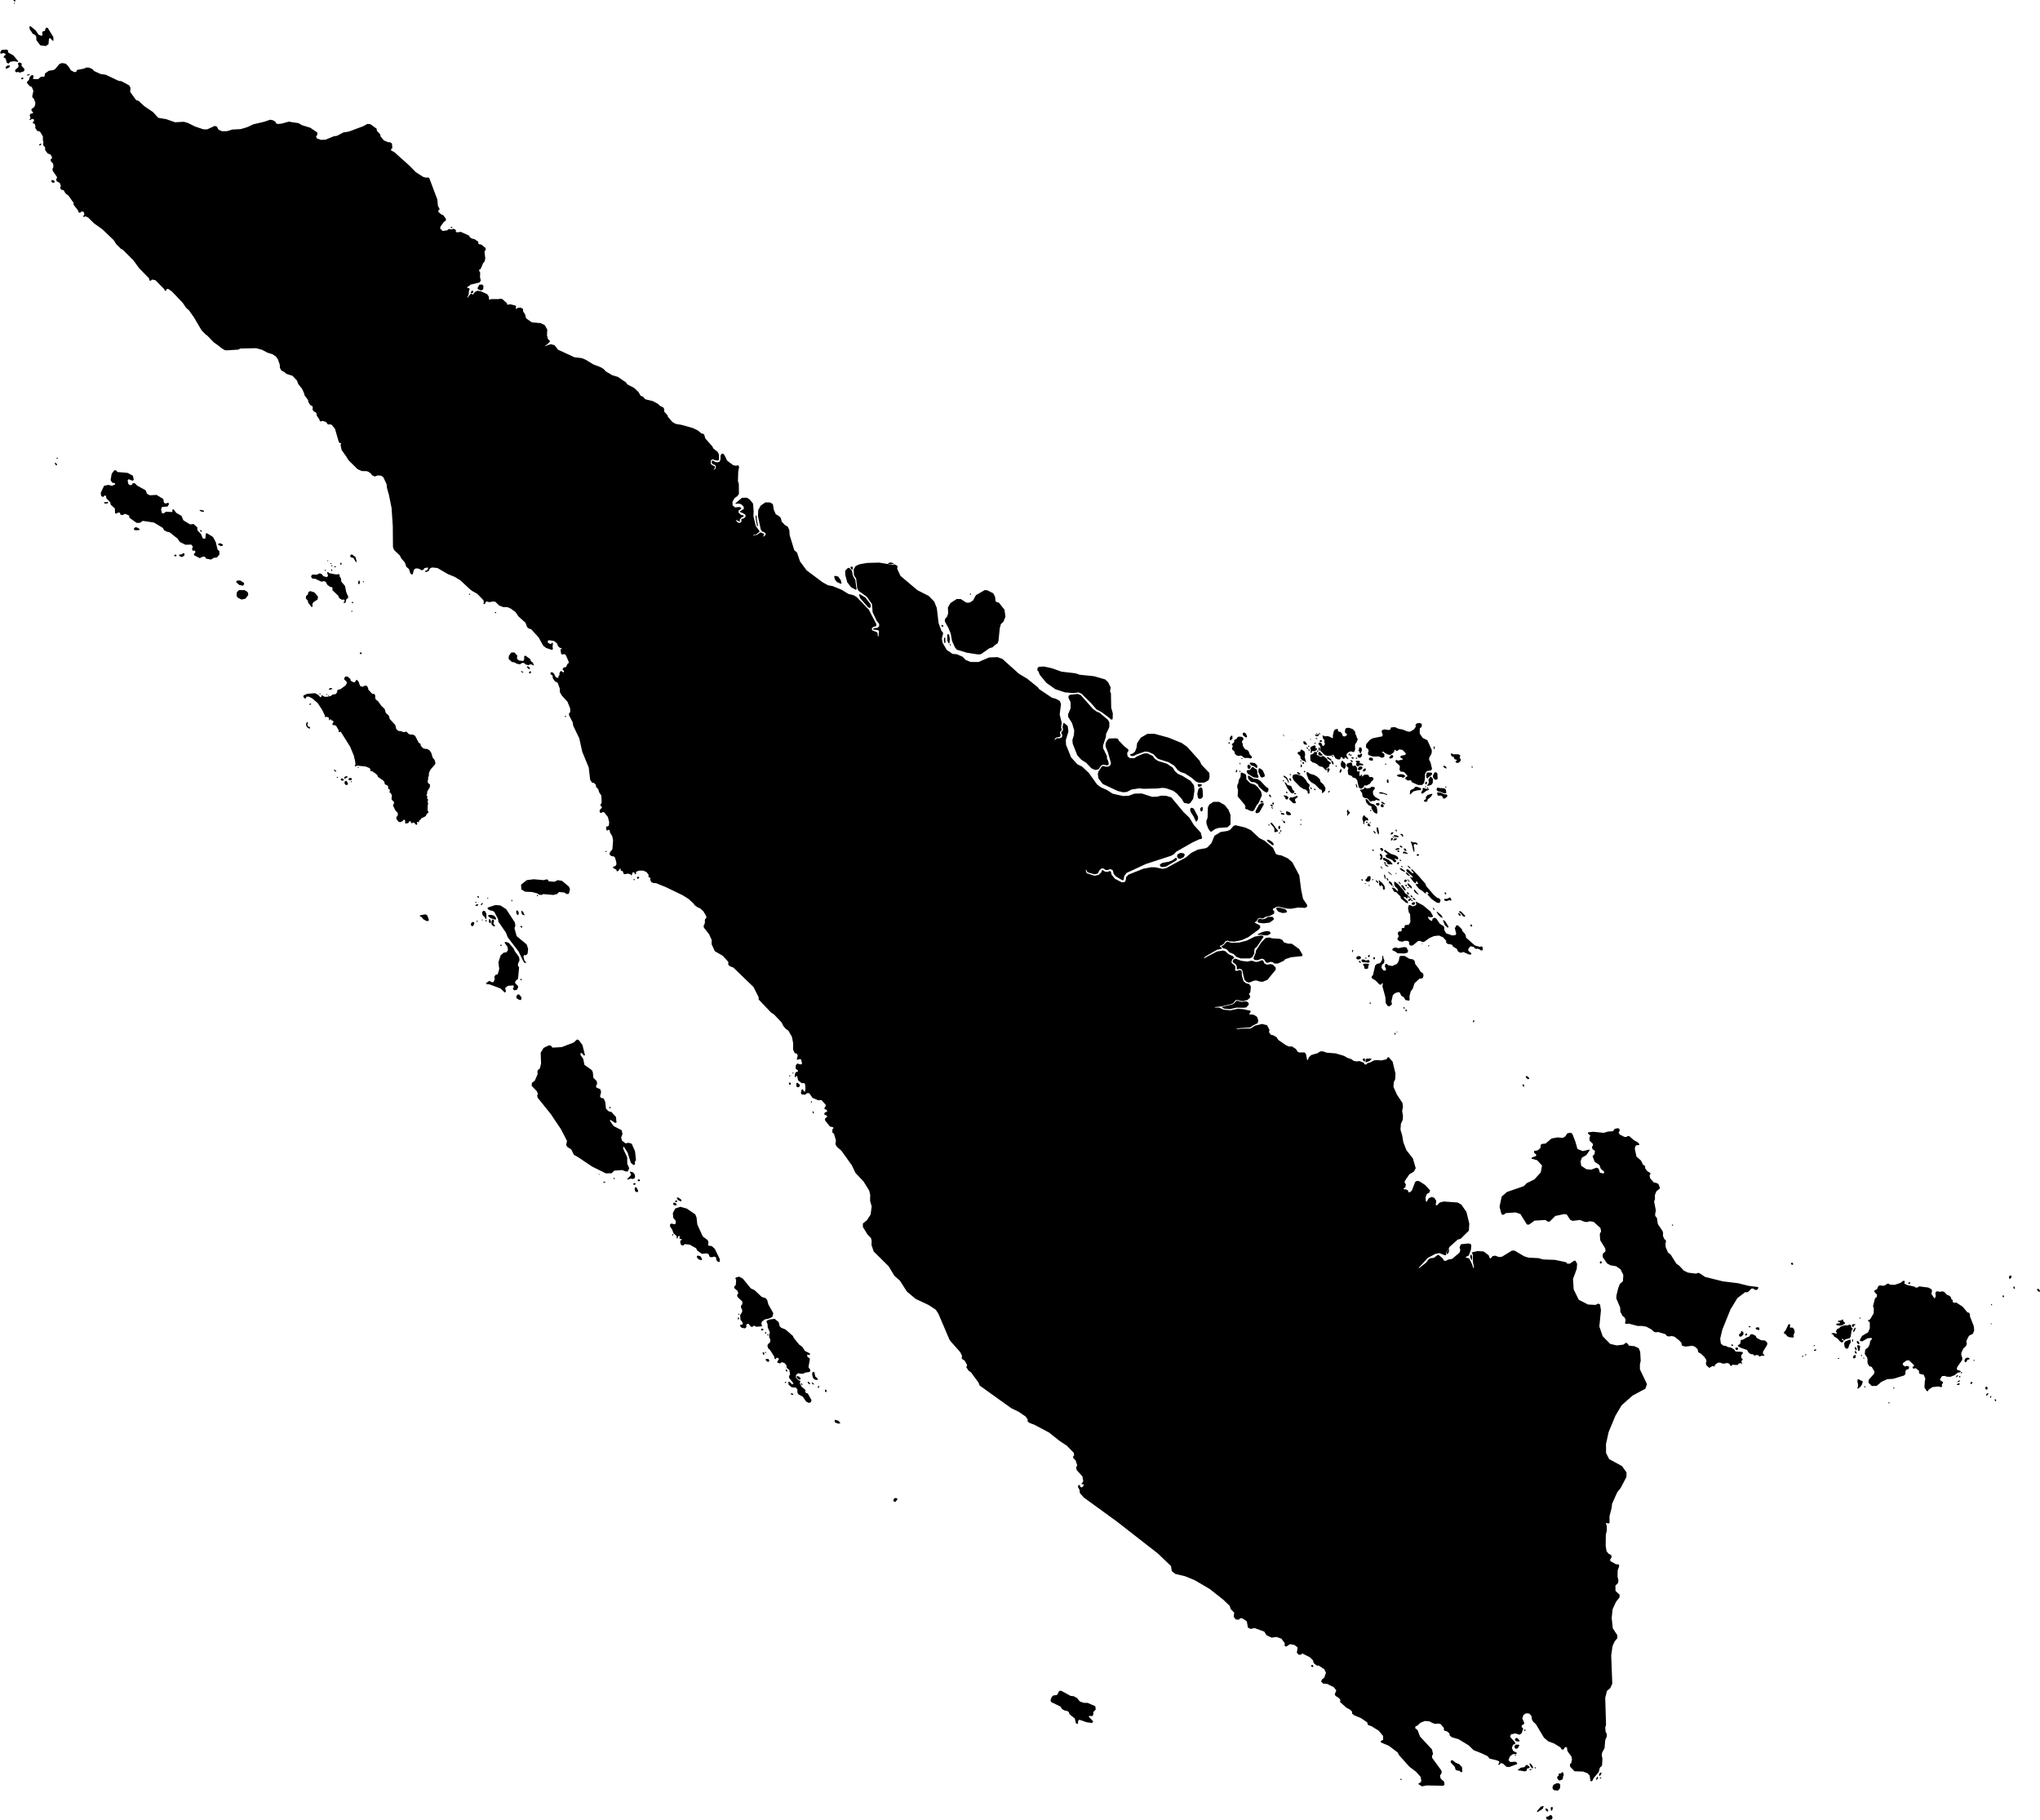 <svg xmlns="http://www.w3.org/2000/svg" viewBox="993.743 428.003 50.948 45.444">
  <path d="M994.27,429.956l0.037,-0.018l0.019,0.01l-0.004,0.029l-0.029,0.008l-0.024,-0.015l0.002,-0.015Z M994.428,429.888l0.034,-0.004l0.03,-0.017l-0.012,-0.009l-0.044,0.004l-0.023,0.014l0.015,0.012Z M994.104,428.037h0.021l0.008,-0.017l-0.017,-0.017h-0.029l-0.006,0.019 l0.022,0.014Z M994.101,428.098l0.012,-0.006l0.004,-0.012l-0.008,-0.01l-0.015,0.007l-0.003,0.011l0.01,0.01Z M995.032,432.498l-0.008,0.04l0.033,0.029l0.043,-0.004l0.008,-0.029l-0.022,-0.029l-0.054,-0.006Z M994.72,431.624l0.014,0.013l0.025,-0.008l0.015,-0.026l-0.009,-0.016l-0.03,0.011l-0.015,0.026Z M993.885,429.709l0.017,0.01l0.065,-0.028l0.028,-0.035l-0.013,-0.018h-0.048l-0.048,0.035v0.037Z M994.119,429.78l0.032,0.033l0.038,-0.017l0.045,0.022l0.095,-0.03l0.025,-0.032l-0.003,-0.034l-0.07,-0.074l0.005,-0.04l-0.012,-0.032l-0.056,-0.013l-0.03,0.025l0.02,0.055l-0.01,0.043l-0.075,0.061l-0.003,0.032Z M993.915,429.569l0.038,0.022l0.053,-0.047l0.093,-0.013l0.09,0.017l0.012,-0.012l-0.123,-0.149l-0.113,-0.063l-0.025,-0.018l0.008,-0.038l-0.037,-0.027l-0.126,0.007l-0.042,0.075l0.023,0.02l0.068,-0.017l0.048,0.025v0.022l-0.042,0.032l-0.005,0.033l0.048,0.025l0.03,0.108Z M994.486,428.734l0.076,0.113l0.051,0.025l0.033,0.035l0.005,0.098l0.098,0.13l0.14,0.017l0.065,-0.047l0.012,-0.138l0.032,-0.01l0.058,0.061l0.022,0.002l-0.003,-0.093l-0.141,-0.229l-0.047,-0.003l-0.023,0.08l-0.048,0.01l-0.02,0.022l0.008,0.073l-0.023,0.017l-0.075,-0.027l-0.07,-0.105l-0.13,-0.108l-0.03,0.012l0.01,0.066Z M1005.757,435.257l0.053,-0.027l0.007,-0.089l-0.029,-0.033l-0.071,0.002l-0.044,0.073v0.04l0.084,0.033Z M1005.504,435.326l0.038,-0.004l0.027,-0.027l-0.018,-0.035l-0.027,0.002l-0.027,0.044l0.007,0.02Z M1032.952,472.04l0.003,0.076l0.11,0.116l0.213,0.007l0.116,0.043l0.05,0.056l0.02,0.14h0.043l0.04,-0.08l0.123,-0.146l0.027,-0.106l0.056,-0.056l0.01,-0.176l-0.017,-0.076l0.007,-0.066l0.063,-0.12l0.017,-0.199l0.037,-0.086l0.003,-0.066l-0.03,-0.053l-0.01,-0.106l0.02,-0.07l-0.02,-0.674l0.043,-0.173l0.083,-0.07l0.05,-0.11l-0.027,-0.705l0.033,-0.233l0.05,-0.113l0.073,-0.09l-0.007,-0.076l-0.11,-0.166l-0.027,-0.259l0.023,-0.216l0.083,-0.183l0.09,-0.116l0.003,-0.063l-0.103,-0.096l-0.003,-0.133l0.066,-0.066l0.01,-0.063l-0.023,-0.096l0.003,-0.153l0.04,-0.113l-0.017,-0.04l-0.066,-0.003l-0.13,-0.073l-0.02,-0.03l0.041,-0.072l-0.007,-0.051l-0.071,-0.04l-0.047,-0.06l-0.022,-0.128l0.004,-0.286l0.024,-0.097v-0.117l-0.022,-0.069l0.016,-0.011l0.044,0.02l0.031,-0.02l-0.002,-0.163l0.055,-0.218l0.009,-0.093l0.131,-0.292l0.084,-0.104l0.144,-0.275l0.002,-0.115l-0.113,-0.157l-0.319,-0.173l-0.078,-0.151l-0.002,-0.226l0.066,-0.301l0.171,-0.41l0.153,-0.257l0.272,-0.241l0.321,-0.173l0.04,-0.115l-0.176,-0.369v-0.126l0.02,-0.086l-0.013,-0.223l-0.037,-0.093l-0.11,-0.05l-0.13,-0.013l-0.053,-0.066l-0.033,-0.003l-0.056,0.043l-0.166,0.02l-0.163,-0.037l-0.189,-0.193l-0.083,-0.242l0.04,-0.409l-0.023,-0.143l-0.047,-0.02l-0.066,0.033l-0.186,-0.01l-0.233,-0.12l-0.126,-0.256l-0.017,-0.262l0.093,-0.252l0.01,-0.126l-0.04,-0.076l-0.033,-0.003l-0.113,0.076l-0.063,-0.003l-0.023,-0.033l-0.282,-0.06l-0.292,-0.01l-0.12,-0.033l-0.252,-0.013l-0.103,-0.033l-0.242,-0.143h-0.064l-0.25,0.153l-0.073,0.009l-0.095,-0.035l-0.066,0.011l-0.049,0.058l-0.022,-0.007l-0.027,-0.071l-0.124,-0.095l-0.148,-0.011l-0.137,0.029l-0.007,0.027l0.02,0.035v0.171l0.029,0.144l-0.011,0.027l-0.051,-0.136l-0.06,-0.117l-0.073,-0.013l-0.011,-0.018l0.076,-0.038l0.053,-0.143l0.01,-0.101l-0.013,-0.042l-0.06,-0.015l-0.186,0.02l-0.035,0.078l0.02,0.065l-0.02,0.065l-0.183,0.156l-0.103,0.02l-0.055,0.032l-0.056,-0.012l-0.018,-0.047l-0.105,-0.088l-0.025,-0.003l-0.095,0.073l-0.08,0.008l-0.055,0.03l-0.055,0.078l-0.178,0.141l-0.015,-0.005l0.228,-0.249l0.194,-0.103l0.1,-0.018l0.13,0.053l0.035,-0.003l0.005,-0.061l0.085,-0.148l0.201,-0.179l0.073,-0.02l0.205,-0.202l0.011,-0.175l-0.071,-0.292l-0.128,-0.184l-0.093,-0.053l-0.345,-0.024l-0.1,0.024l-0.071,0.071l-0.031,-0.007l0.013,-0.106l-0.049,-0.075l-0.062,-0.022l-0.075,0.033l-0.049,0.082h-0.024l-0.009,-0.102l0.033,-0.086l0.066,-0.038l0.016,-0.051l-0.126,-0.137l-0.142,-0.093l-0.066,-0.009l-0.04,0.029l-0.084,0.217l-0.051,0.04l-0.031,-0.002l-0.016,-0.051l-0.051,-0.02l-0.053,-0.004v-0.022l0.042,-0.029l0.013,-0.071l-0.033,-0.049l0.004,-0.031l0.117,-0.173l0.111,-0.064l0.047,-0.086l-0.071,-0.244l-0.164,-0.21l-0.075,-0.197l-0.029,-0.171l-0.042,-0.14l0.011,-0.148l0.047,-0.104l0.004,-0.095l-0.02,-0.12l0.02,-0.102l-0.011,-0.097l-0.137,-0.206l-0.089,-0.195l0.007,-0.113l0.035,-0.08l0.009,-0.137l-0.071,-0.299l-0.097,-0.113h-0.022l-0.038,0.051l-0.122,0.028l-0.121,-0.007l-0.068,0.006l-0.076,0.044l-0.09,0.029l-0.024,0.029l-0.033,0.002l-0.035,-0.047l-0.104,-0.04l-0.066,0.009l-0.073,-0.011l-0.066,-0.047l-0.091,-0.029l-0.093,-0.053l-0.202,-0.06l-0.224,-0.018l-0.102,-0.035l-0.064,0.004l-0.062,0.042l-0.164,0.049l-0.06,0.062l-0.024,0.064l-0.016,-0.007l-0.029,-0.148l-0.035,-0.038l-0.126,0.002l-0.044,-0.018l-0.047,-0.071l-0.097,-0.062l-0.071,0.002l-0.073,-0.029l-0.197,-0.135l-0.042,-0.066l-0.073,-0.047l-0.073,-0.018l-0.044,-0.064l0.011,-0.058l-0.06,-0.115l-0.128,-0.031l-0.177,0.043l-0.103,0.069l-0.277,0.008l-0.056,0.012l-0.037,-0.004l0.09,-0.025l0.265,-0.016l0.081,-0.056l0.106,-0.049l0.018,-0.065l-0.031,-0.095l-0.088,-0.053l-0.101,-0.007l-0.005,-0.017l0.032,-0.047l-0.002,-0.028l-0.183,-0.04l-0.131,-0.01l-0.194,0.04l-0.166,-0.018l-0.113,-0.052h-0.092l-0.022,-0.011 l0.178,-0.018l0.234,-0.056l0.058,-0.025l0.058,-0.073l0.056,-0.005l0.075,0.023l0.068,0.003l0.096,-0.027l0.06,-0.051l0.01,-0.045l-0.028,-0.045l0.003,-0.018l0.028,-0.037l0.014,-0.14l-0.042,-0.061l-0.083,-0.023l-0.06,-0.052l-0.042,-0.143v-0.09l-0.021,-0.035 l-0.04,-0.01l-0.049,0.021l-0.049,-0.002l-0.013,-0.014l0.011,-0.025v-0.055l-0.016,-0.038 l-0.071,-0.055l-0.011,-0.033l0.025,-0.068l0.037,-0.021l0.006,-0.019l-0.029,-0.034l-0.113,-0.053l-0.078,-0.071l-0.056,-0.018l-0.149,0.023l-0.284,0.148l-0.05,0.033l0.028,-0.048l0.303,-0.175l0.115,-0.022l0.007,-0.018l-0.047,-0.04l-0.002,-0.018l0.055,-0.022l0.04,-0.027l0.044,-0.066l0.06,-0.016l0.031,0.018l0.133,0.007l0.188,-0.038l0.157,-0.073l0.264,-0.193l0.038,-0.053l-0.016,-0.051l-0.122,-0.064l0.002,-0.02l0.035,-0.009l0.051,-0.08l0.044,-0.011l0.031,0.013l0.047,-0.002l0.064,-0.04l0.104,-0.022l0.1,-0.053l0.009,-0.058l-0.038,-0.04l0.002,-0.024l0.086,-0.047l0.069,-0.004l0.186,0.042l0.111,0.007l0.179,-0.031l0.173,0.009l0.049,-0.027l0.002,-0.047l-0.102,-0.151l-0.047,-0.224l-0.047,-0.363l-0.175,-0.328l-0.111,-0.097l-0.155,-0.071l-0.115,-0.022l-0.033,-0.027l-0.066,-0.142l-0.21,-0.177l-0.135,-0.069l-0.208,-0.195l-0.14,-0.066l-0.241,-0.058l-0.049,0.013l-0.091,0.102l-0.071,0.029l-0.162,0.024l-0.157,0.095l-0.075,0.184l-0.1,0.106l-0.049,0.022l-0.188,0.033l-0.171,0.084l-0.128,0.111l-0.498,0.27l-0.086,0.016l-0.184,-0.038l-0.095,-0.002l-0.197,0.035l-0.374,0.148l-0.06,0.064l-0.009,0.071l-0.022,0.049l-0.075,0.011l-0.173,-0.089l-0.086,-0.104l-0.016,-0.073l-0.027,-0.02l-0.058,0.024l-0.064,-0.007l-0.053,-0.038l-0.031,0.013l-0.002,0.035l-0.073,0.073l-0.104,0.02l-0.193,-0.064l-0.022,-0.062l0.007,-0.033l0.035,0.073l0.177,0.051l0.082,-0.02l0.038,-0.08l0.053,-0.047l0.055,0.002l0.04,0.033l0.047,0.007l0.084,-0.027l0.058,0.033l0.02,0.086l0.051,0.062l0.162,0.097l0.033,-0.004l0.02,-0.102l0.053,-0.073l0.483,-0.224l0.631,-0.206l0.069,-0.038l0.06,-0.064l0.41,-0.233l0.168,-0.078l0.051,-0.007l0.018,-0.031l-0.035,-0.128l-0.171,-0.188l-0.111,-0.184l-0.144,-0.137l-0.308,-0.37l-0.12,-0.038l-0.124,-0.007l-0.113,0.027l-0.122,0.004l-0.259,-0.084l-0.184,0.004l-0.144,0.053l-0.137,0.007l-0.261,-0.058l-0.14,-0.091l-0.159,-0.071l-0.091,-0.069l-0.21,-0.292l-0.164,-0.153l-0.12,-0.06l-0.155,-0.171l-0.126,-0.312l-0.007,-0.12l0.066,-0.213l-0.018,-0.14l-0.086,-0.071l-0.024,0.002l-0.02,0.093l0.013,0.055l-0.009,0.042l-0.033,0.031v0.027l0.024,0.051l-0.009,0.053l-0.053,0.024l-0.084,0.002l-0.022,0.029l-0.033,0.013l0.04,-0.058l0.109,-0.024l0.011,-0.04l-0.018,-0.049l0.002,-0.033l0.038,-0.035l0.007,-0.024l-0.018,-0.053l0.016,-0.113l-0.051,-0.208l0.033,-0.266l-0.035,-0.075l-0.097,-0.053l-0.093,-0.024l-0.323,-0.217l-0.027,-0.042l-0.275,-0.221l-0.202,-0.12l-0.412,-0.37l-0.124,-0.044l-0.208,0.007l-0.266,0.115l-0.197,-0.002l-0.124,-0.051l-0.073,-0.078l-0.14,-0.062l-0.113,-0.011l-0.142,-0.095l-0.109,-0.186l-0.016,-0.104l0.029,-0.111v-0.035l-0.038,-0.042l-0.073,-0.197l-0.044,-0.374l-0.064,-0.162l-0.137,-0.14l-0.283,-0.144l-0.423,-0.357l-0.082,-0.177l0.009,-0.069l-0.071,-0.042l-0.055,0.011l-0.337,-0.055l-0.302,0.009l-0.184,0.033l-0.1,0.045l-0.048,0.083l0.008,0.144l0.055,0.09l0.027,0.239l0.035,0.064l0.202,0.144l0.131,0.184l0.016,0.204l0.102,0.217l0.06,0.073l0.002,0.058l-0.038,0.04l-0.094,0.014l-0.02,0.015l0.003,0.015l0.12,0.016l0.024,0.022l-0.011,0.127l-0.016,0.015l-0.009,-0.096l-0.017,-0.018l-0.12,-0.047l-0.005,-0.056l0.05,-0.035l0.058,-0.008l0.005,-0.054l-0.19,-0.363l-0.299,-0.31l-0.078,-0.049l-0.133,-0.033l-0.166,-0.102l-0.226,-0.093l-0.113,-0.02l-0.135,-0.073l-0.403,-0.301l-0.166,-0.224l-0.073,-0.221l-0.069,-0.058l-0.115,-0.375l-0.008,-0.126l-0.04,-0.086l-0.076,-0.045l-0.076,-0.083l-0.013,-0.061l-0.015,-0.038l-0.05,-0.044l-0.07,-0.041l-0.049,-0.113l-0.022,-0.138l-0.073,-0.043h-0.116l-0.115,0.08l-0.061,0.11l-0.008,0.154l0.069,0.327l0.035,0.056l0.043,0.012l0.042,0.03l0.002,0.043l-0.037,0.032l-0.035,0.007l0.038,-0.042l-0.013,-0.027l-0.076,-0.033l-0.023,0.011l-0.074,0.053h-0.056l-0.017,0.019l-0.017,0.009l0.021,-0.039l0.051,-0.002l0.085,-0.068v-0.017l-0.092,-0.125 l-0.059,-0.246l0.006,-0.114l-0.015,-0.199l-0.086,-0.106l-0.07,-0.043l-0.12,0.003l-0.164,0.136l0.003,0.013l0.081,-0.005l0.058,0.017l0.061,0.056l0.008,0.06l-0.095,0.058v0.02l0.08,0.033l0.051,0.033l0.007,0.047l-0.043,0.045l-0.053,0.013l-0.013,0.017l0.007,0.05l-0.045,0.037l-0.05,-0.015l-0.051,-0.058l0.025,0.002l0.07,0.037l0.013,-0.007l-0.01,-0.037l0.038,-0.053l0.065,-0.038v-0.017l-0.073,-0.022l-0.058,-0.053l0.005,-0.053l0.061,-0.042l0.002,-0.022l-0.043,-0.022l-0.111,0.01l-0.061,-0.05l-0.003,-0.091l0.051,-0.091l0.075,-0.053l0.035,-0.055l-0.003,-0.251l-0.022,-0.065l0.007,-0.233l0.022,-0.121l-0.015,-0.035l-0.033,-0.008l-0.023,0.015l-0.078,-0.018l-0.151,-0.113l-0.063,-0.133l-0.037,-0.042l-0.037,0.005l-0.028,0.05l0.002,0.083l-0.023,0.063l-0.045,0.017l-0.063,-0.007l-0.058,-0.037l-0.028,0.008l-0.003,0.05l0.022,0.032l0.048,0.015l0.032,0.032l-0.002,0.055l-0.032,0.033h-0.023l0.027,-0.028l0.012,-0.03l-0.012,-0.025l-0.063,-0.028l-0.033,-0.032l0.002,-0.09l0.053,-0.025l0.05,0.025l0.07,0.008l0.028,-0.015l0.003,-0.091l-0.008,-0.063l-0.03,-0.051l-0.103,-0.08l-0.027,-0.055l-0.176,-0.199l-0.025,-0.091l-0.025,-0.023l-0.043,-0.007l-0.091,-0.075l-0.121,-0.06l-0.284,-0.08l-0.154,-0.027l-0.08,-0.048l-0.108,-0.125l-0.012,-0.042l-0.083,-0.09l0.002,-0.061l-0.023,-0.042l-0.085,-0.042l-0.048,-0.048l-0.131,-0.07l-0.186,-0.045l-0.056,-0.063l-0.061,-0.025l-0.051,-0.09l-0.11,-0.105l-0.173,-0.09l-0.028,-0.045l-0.206,-0.141l-0.141,-0.042l-0.163,-0.096l-0.048,-0.055l-0.076,-0.048l-0.184,-0.07l-0.193,-0.118l-0.093,-0.039l-0.186,-0.022l-0.41,-0.188l-0.086,-0.111l-0.091,-0.027l-0.086,0.024l-0.063,0.029l-0.002,-0.009l0.063,-0.046l0.059,-0.058v-0.024l-0.047,-0.044l-0.024,-0.095l0.007,-0.142l-0.062,-0.111l-0.104,-0.051l-0.219,-0.018l-0.144,-0.102l-0.024,-0.097l-0.049,-0.075l-0.004,-0.062l-0.062,-0.035l-0.066,0.007l-0.04,0.029l-0.013,-0.013l0.009,-0.049l-0.018,-0.024l-0.132,-0.032l-0.056,0.013l-0.017,-0.005l-0.005,-0.033l-0.118,-0.105l-0.056,-0.008l-0.03,0.01h-0.194l-0.03,0.015l-0.017,-0.005l-0.012,-0.081l-0.043,-0.055l-0.156,-0.071l-0.08,-0.013l-0.065,0.032l-0.045,0.06l-0.018,0.002l-0.013,-0.017l-0.017,-0.002l-0.03,0.02l-0.058,0.078l-0.013,0.002l0.037,-0.076l0.007,-0.088l0.018,-0.045l-0.005,-0.023l-0.056,-0.017v-0.013l0.091,-0.066l0.219,-0.053l0.03,-0.05l-0.02,-0.078l0.005,-0.12l-0.027,-0.042l0.002,-0.027l0.037,-0.022l0.061,-0.144l0.037,-0.04l0.017,-0.076l-0.02,-0.168l0.032,-0.058l-0.007,-0.037l-0.103,-0.083l-0.056,-0.01l-0.023,-0.018l0.005,-0.043l-0.093,-0.063l-0.071,-0.017l-0.048,-0.03l-0.019,-0.042l-0.208,-0.095l-0.089,0.013l-0.038,-0.016l0.007,-0.042l-0.064,-0.033l-0.044,0.016l-0.075,-0.009l-0.038,0.033l-0.111,0.016l-0.06,-0.055v-0.049l0.089,-0.124l0.047,-0.029l0.004,-0.044l-0.066,-0.093l-0.051,-0.02l-0.069,-0.06l-0.004,-0.044l0.024,-0.009l0.009,-0.02l-0.042,-0.078l-0.016,-0.164l-0.199,-0.527l-0.031,-0.022l-0.051,0.007l-0.073,-0.02l-0.182,-0.117l-0.159,-0.162l-0.379,-0.339l-0.078,-0.04l-0.002,-0.038l0.031,-0.022l-0.009,-0.117l-0.055,-0.031h-0.042l-0.104,-0.044l-0.08,-0.093l-0.016,-0.062l-0.082,-0.089l-0.002,-0.047l-0.157,-0.115l-0.075,-0.007l-0.111,0.06l-0.359,0.133l-0.131,0.02l-0.157,0.084l-0.084,0.013l-0.204,0.084l-0.115,0.004l-0.097,-0.031l-0.027,-0.055l0.031,-0.033l0.004,-0.062l-0.175,-0.12l-0.213,-0.066l-0.08,-0.049l-0.246,-0.038l-0.19,0.051l-0.084,0.007l-0.047,-0.018l-0.013,-0.038l-0.058,-0.035l-0.071,-0.016l-0.157,0.053l-0.264,0.062l-0.153,0.071l-0.164,0.049l-0.21,0.011l-0.133,0.04l-0.126,0.002l-0.086,-0.04l-0.04,-0.075l-0.053,-0.018l-0.188,0.086h-0.093l-0.213,-0.071l-0.177,-0.089l-0.102,-0.029l-0.218,0.012l-0.224,-0.078l-0.196,-0.033l-0.131,-0.143l-0.218,-0.148l-0.144,-0.133l-0.06,-0.018l-0.148,-0.204l0.007,-0.106l-0.032,-0.058l-0.194,-0.105l-0.068,-0.007l-0.324,-0.154l-0.126,-0.017l-0.164,-0.075l-0.04,-0.047l-0.086,-0.038l-0.068,-0.003l-0.06,0.028l-0.174,0.033l-0.015,0.043l-0.047,0.012l-0.09,-0.045l-0.056,-0.091l-0.071,-0.075l-0.093,-0.017l-0.066,0.022l-0.106,0.128l-0.047,0.027l-0.11,0.015l-0.1,0.07l-0.008,0.066l-0.025,0.018l-0.03,-0.007l-0.042,0.007l-0.063,0.056l-0.118,-0.002l-0.015,-0.02l0.017,-0.032v-0.027l-0.023,-0.02l-0.027,0.003l-0.043,0.042l-0.02,0.071l-0.051,0.056l0.003,0.03l0.061,0.07l0.058,0.027l0.038,0.098l-0.028,0.126l0.005,0.038l0.035,0.03l0.037,0.098l-0.005,0.056l-0.022,0.053l-0.071,0.051l0.003,0.042l0.037,0.038l-0.002,0.025l-0.065,0.012l-0.018,0.048l0.017,0.03l0.002,0.035l-0.025,0.04l0.018,0.005l0.042,-0.03l0.022,0.002l0.035,0.015l-0.003,0.038l-0.028,0.025v0.025l0.048,0.022l0.018,0.053l-0.008,0.043l0.05,0.076l0.07,0.018l0.073,0.12v0.103l0.015,0.035l-0.012,0.056l0.018,0.048l0.032,0.02l0.005,0.083l0.06,0.08l0.075,0.03l0.033,0.061v0.037l-0.03,0.013l-0.002,0.048l0.063,0.07l0.007,0.073l-0.022,0.048v0.05l0.11,0.158l-0.002,0.028l-0.017,0.027l0.007,0.048l0.085,0.05l0.023,0.07l-0.018,0.05l0.027,0.045l0.06,0.012l0.045,0.076l0.081,0.066l0.123,0.174v0.047l0.115,0.148l0.012,0.048l0.042,0.003l0.03,-0.033l0.055,0.015l0.017,0.056l-0.03,0.055l0.012,0.015l0.05,-0.017l0.063,0.032l0.144,0.143l0.209,0.148l0.282,0.271l0.065,0.101l0.121,0.12l0.042,0.018l0.266,0.267l0.143,0.196l0.246,0.252l0.015,0.055l0.018,0.01l0.048,-0.035l0.08,0.018l0.211,0.214l0.03,0.05l0.025,-0.003l0.018,-0.045l0.04,0.003l0.086,0.061l0.269,0.281l0.083,0.123l0.08,0.073l0.125,0.179l0.186,0.316l0.103,0.105l0.043,0.03l0.158,0.164l0.106,0.075l0.088,0.07l0.075,0.047l0.051,0.008l0.286,-0.018l0.061,-0.028l0.39,-0.008l0.149,0.04l0.131,0.071l0.125,0.038l0.09,0.058l0.048,0.068l0.047,0.133l0.005,0.086l0.038,0.065l0.063,0.03l0.063,0.053l0.149,0.047l0.112,0.118l0.035,0.093l0.091,0.111l0.053,0.115l0.01,0.05l0.09,0.121l0.003,0.043l0.05,0.08l0.048,0.025l0.015,0.023l-0.005,0.068l0.038,0.05l0.037,0.012l0.022,0.027l0.01,0.063l0.063,0.09l0.008,0.037l0.027,0.015l0.053,-0.015l0.09,0.035l0.018,0.038l0.028,0.018l0.05,-0.005l0.04,0.018l0.076,0.095l0.095,0.326l0.022,0.027l0.032,0.005l0.007,0.017l-0.018,0.022l0.027,0.13l0.12,0.169l0.053,0.088l0.226,0.223l0.106,0.047l0.12,0.003l0.047,0.015l0.061,0.045l0.027,0.043l0.071,0.03l0.07,-0.027l0.088,0.007l0.055,0.04l0.08,0.173l0.009,0.091l0.051,0.182l0.064,0.319l0.031,0.452l0.004,0.529l0.031,0.073l0.142,0.135l0.033,0.069l0.091,0.104l0.037,0.108l0.065,0.056l0.035,0.11l0.035,0.028l0.027,-0.013l0.027,-0.11l0.05,-0.032l0.07,0.007l0.068,0.038l0.042,-0.005l0.033,-0.045l0.08,-0.017l0.013,0.015l-0.022,0.051l-0.061,0.025v0.015l0.045,0.005l0.051,-0.025l0.03,-0.061l0.053,-0.025l0.135,0.013l0.259,0.151l0.173,0.071l0.142,0.086l0.244,0.228l0.062,0.044l0.115,0.064l0.159,0.166l0.004,0.055l-0.011,0.024l0.016,0.016l0.033,-0.022l0.009,-0.035l0.027,-0.013l0.066,0.018l0.097,-0.018l0.055,0.011l0.089,0.089l0.1,0.04l0.109,0.002l0.086,0.038l0.12,0.089l0.069,0.104l0.177,0.159l0.04,0.109l0.042,0.035l0.058,0.018l0.188,0.204l0.113,0.206l0.075,0.058l0.146,0.049l0.024,-0.027l-0.01,-0.05l0.01,-0.094l-0.019,-0.011l-0.023,0.025l-0.033,0.008l-0.055,-0.038l-0.002,-0.033l0.029,-0.024l0.131,0.022l0.073,0.058l0.02,0.058l0.033,0.041l0.075,0.034l-0.002,0.009l-0.029,-0.002l-0.01,0.019l0.017,0.105l0.027,0.013l0.051,-0.009l0.038,0.024l0.074,0.173l-0.004,0.028l-0.025,0.016l-0.042,0.083l-0.059,0.012l-0.025,0.041l0.007,0.021l0.021,0.009l0.009,0.018l-0.007,0.027l-0.011,0.007l-0.048,-0.035h-0.019l-0.029,0.045 v0.049l-0.023,0.031l-0.008,0.038l-0.02,0.009l-0.044,-0.024l-0.044,-0.087l-0.034,-0.029l-0.042,-0.002l-0.01,0.01l0.006,0.045l0.037,0.018l0.013,0.032v0.04l0.055,0.081l0.066,0.033l0.055,0.146l0.002,0.09l0.045,0.081l0.146,0.161l0.066,0.164l0.003,0.093l-0.032,0.035l0.003,0.047l0.091,0.176l0.012,0.083l0.151,0.314l0.075,0.336l0.161,0.392l0.037,0.312l0.047,0.066l0.051,0.01l0.045,0.047l0.002,0.047l0.055,0.06l0.025,0.08l0.053,0.08l0.008,0.176l-0.03,0.053l0.003,0.028l0.033,0.023l-0.002,0.023l-0.056,0.063l0.007,0.056l0.032,0.012l0.042,-0.023l0.035,0.007l0.091,0.116l0.033,0.128l-0.007,0.081l-0.023,0.027l-0.04,0.003l-0.008,0.017l0.012,0.08l0.03,-0.002l0.023,-0.017l0.023,0.012l0.012,0.061l0.055,0.091l0.02,0.103l-0.017,0.221l-0.06,0.076l-0.015,0.053l0.05,0.043l0.061,0.008l0.03,0.03l0.034,0.125l-0.003,0.056l-0.023,0.03l-0.051,0.013l-0.009,0.02l0.017,0.022l0.065,0.033l0.013,0.04l0.021,0.002l0.04,-0.032l0.018,-0.04h0.012l0.008,0.05l0.02,0.014h0.018l0.023,0.025l0.004,0.039l0.04,0.019l0.068,-0.017l0.07,0.017l0.023,0.028l0.01,-0.003l0.014,-0.059l0.023,-0.018l0.024,0.007l0.018,0.038l0.02,0.004l0.012,-0.02l-0.01,-0.032l0.02,-0.014l0.068,-0.023h0.094l0.084,0.035l0.055,0.072l-0.006,0.031l0.012,0.028l0.038,0.017l0.002,0.016l-0.009,0.027l0.032,0.066l0.058,0.019l0.06,0.003l0.247,0.101l0.422,0.204l0.144,0.091l0.13,0.122l0.019,0.034l0.072,0.049l0.066,0.029l0.078,0.072l0.073,0.121l0.002,0.052l-0.023,0.012l-0.013,0.028v0.081l-0.032,0.072l0.008,0.043l0.128,0.162l0.066,0.145l-0.002,0.106l0.081,0.175l0.196,0.113l0.141,0.154l-0.002,0.071l0.038,0.035l0.089,0.035l0.503,0.485l0.128,0.255l0.002,0.058l0.312,0.328l0.073,0.047l0.188,0.199l0.035,0.075l0.053,0.069l0.084,0.066l0.084,0.146l0.031,0.155l-0.002,0.164l0.042,0.089l0.058,0.016l0.016,0.047l-0.022,0.095l0.013,0.011l0.062,-0.022l0.035,0.018l0.018,0.089l-0.004,0.024l-0.033,0.004l-0.08,-0.022l-0.038,0.049l-0.002,0.078l0.058,0.049v0.022l-0.058,0.022l-0.016,0.04l-0.009,0.075l0.013,0.007l0.038,-0.033l0.013,0.009l0.02,0.1l0.091,0.073l0.06,-0.002l0.024,0.02l0.011,0.115l-0.011,0.078h-0.02l-0.035,-0.055l-0.031,0.004l-0.018,0.084l0.02,0.038l0.086,0.007l0.049,-0.04l0.055,0.002l0.082,0.117l0.144,0.06l0.078,-0.007l0.106,0.117v0.033l-0.033,0.055l0.007,0.022l0.044,0.013l0.024,0.04l-0.073,0.042l-0.002,0.042l0.066,0.027l0.002,0.027l-0.053,0.049v0.038l0.122,0.155l0.086,0.022l0.004,0.024l-0.027,0.024v0.082l0.042,0.035l0.047,0.162l-0.013,0.097l0.038,0.062l0.111,0.097l0.261,0.365l0.093,0.193l0.196,0.206l0.143,0.229l0.027,0.106l-0.003,0.153l0.04,0.14l-0.027,0.203l-0.093,0.143l-0.1,0.08v0.086l0.114,0.187l0.089,0.092l0.016,0.07l-0.004,0.102l0.055,0.162l0.374,0.37l0.144,0.239l0.135,0.117l0.177,0.275l0.217,0.182l0.332,0.157l0.173,0.115l0.066,0.104l0.273,0.639l0.026,0.04l0.245,0.276l0.044,0.091l-0.009,0.055l0.016,0.027l0.06,0.04l0.061,0.111l-0.021,0.053l0.058,0.086l0.058,0.04l0.188,0.255l0.029,0.075l0.791,0.567l0.171,0.082l0.186,0.124l0.053,0.075l-0.007,0.04l0.044,0.042l0.14,0.055l0.357,0.19l0.259,0.206l0.184,0.122l0.173,0.177l0.009,0.066l-0.027,0.029l0.004,0.033l0.06,0.062l0.04,0.122l-0.029,0.058l0.018,0.064l0.14,0.153l0.022,0.124l-0.044,0.064l0.004,0.013l0.042,-0.007l0.009,0.019l-0.013,0.039l-0.04,0.027l-0.043,-0.027l0.006,-0.029l-0.02,-0.009l-0.029,0.016l-0.002,0.042l0.035,0.062l0.011,0.086l0.097,0.109l0.826,0.6l1.025,0.799l0.328,0.314l0.018,0.124l0.089,0.071l0.244,0.058l0.241,0.099l0.369,0.216l0.345,0.272l0.159,0.153l0.027,0.083l0.086,0.086l-0.013,0.106l0.056,0.066l0.076,0.003l0.03,-0.037l0.06,0.007l0.106,0.073l0.027,0.156l0.07,0.033l0.093,-0.023l0.246,0.09l0.056,0.09l0.126,0.06l0.123,-0.017l0.123,0.043l0.083,0.113l-0.003,0.07l0.043,0.013l0.093,-0.06l0.113,0.023l0.076,0.06l-0.02,0.13l0.043,0.05l0.056,0.003l0.037,-0.033l0.186,0.093l0.08,0.076l0.02,0.073l0.076,0.06l0.053,0.003l0.136,0.09l0.04,0.083l-0.04,0.123l-0.053,0.043l-0.03,0.056l0.053,0.053l0.1,0.007l0.166,0.083l0.063,0.08l-0.04,0.096l0.023,0.043l0.066,0.04l0.05,0.05l-0.003,0.063l0.156,0.14l0.1,0.053l0.04,0.043l0.003,0.053l0.053,0.04l0.173,0.073l0.153,0.106l0.01,0.053l0.017,0.013l0.076,0.027l0.186,0.116l0.106,0.13v0.093l-0.056,0.03v0.037l0.199,0.083l0.219,0.166l0.037,0.07l0.256,0.286l0.166,0.126l0.116,0.13l0.017,0.103l-0.03,0.047h-0.03l-0.013,0.03l0.09,0.056l0.11,-0.023l0.425,0.007l0.027,-0.03l-0.01,-0.073l-0.086,-0.073l-0.017,-0.076l0.043,-0.07l-0.007,-0.056l-0.233,-0.319l-0.003,-0.047l0.027,-0.047l-0.027,-0.116l-0.299,-0.322l-0.06,-0.159l-0.063,-0.053l0.013,-0.043l0.043,-0.017l0.08,-0.073l0.11,-0.043l0.113,0.01l0.08,0.043l0.076,0.02l0.063,-0.01l0.063,0.017l0.08,0.096l-0.003,0.047l0.017,0.02l0.063,0.017l0.06,0.05l0.007,0.053l0.053,0.043l0.169,0.05l0.252,0.153l0.123,0.12l0.193,0.076l0.156,0.073l0.047,0.06l0.176,0.043l0.06,0.023l0.01,0.033l-0.03,0.053l0.027,0.007l0.043,-0.047l0.05,0.013l0.086,0.08l0.07,0.007l0.196,-0.073l0.003,-0.03l-0.037,-0.03l-0.136,0.007l-0.043,-0.05l0.037,-0.09l0.07,-0.056l0.093,-0.003l0.007,-0.03l-0.09,-0.047l-0.033,-0.076l0.03,-0.076l0.053,-0.023l-0.003,-0.04l-0.123,-0.136l0.017,-0.06l0.11,-0.027l0.11,0.033l0.05,-0.037l0.04,-0.116l-0.043,-0.043l0.013,-0.047l0.037,-0.01l0.02,-0.04l-0.05,-0.116l0.03,-0.086l0.063,-0.04l0.08,0.007l0.056,0.06l0.013,0.09l0.03,0.053l0.066,0.06l0.203,0.339l0.106,0.09l0.149,0.056l0.156,0.096l0.03,0.05l0.04,0.007l0.05,-0.066l0.043,0.01l0.01,0.083l0.033,0.053l0.066,0.086l0.017,0.08l-0.023,0.103Z M1005.005,433.671l-0.004,0.018l0.015,0.007l0.023,-0.006v-0.015l-0.017,-0.01l-0.018,0.006Z M1012.612,440.881l0.006,0.089l0.027,0.136v0.033l0.014,0.006 l0.013,-0.022l-0.03,-0.165l-0.003,-0.068l-0.014,-0.018l-0.012,0.009Z M1002.488,441.89l0.024,0.033l0.058,0.011l0.06,0.104l0.024,-0.011l-0.035,-0.117l-0.086,-0.062l-0.035,0.011l-0.009,0.031Z M1002.69,442.525v0.053l0.018,0.016l0.02,-0.024l-0.002,-0.066l-0.022,-0.002l-0.013,0.024Z M1002.47,447.485l0.042,-0.002l0.021,-0.024l-0.017,-0.029l-0.04,-0.002l-0.024,0.017l-0.007,0.026l0.026,0.014Z M1002.326,447.466l-0.034,-0.029l-0.033,0.011l-0.008,0.025l0.023,0.022h0.044l0.009,-0.029 Z M1002.426,447.407l-0.008,-0.018l-0.039,-0.003l-0.042,0.027l0.005,0.029h0.025l0.059,-0.035 Z M998.84,440.767l-0.024,-0.019l-0.05,-0.011h-0.034l-0.004,0.017 l0.049,0.023l0.053,0.008l0.01,-0.017Z M1002.116,442.165l0.024,-0.012l-0.01,-0.012l-0.045,0.005l0.002,0.014l0.029,0.005Z M1002.035,442.233l-0.016,-0.022l-0.01,0.012l0.013,0.043l0.013,-0.004v-0.03Z M1002.239,442.076l0.007,0.025l0.016,0.005l0.015,-0.022l-0.012,-0.028h-0.02l-0.005,0.021 Z M1002.028,442.146l0.015,0.004l-0.002,-0.027l-0.016,-0.013l-0.008,0.015l0.012,0.021Z M1005.464,442.828l-0.01,0.023l0.013,0.007l0.019,-0.012l-0.005,-0.018h-0.019Z M1002.532,443.037l-0.003,0.014l0.017,0.017l0.017,-0.006v-0.019l-0.013,-0.014 l-0.018,0.006Z M1001.935,445.366l0.003,0.012l0.016,-0.002v-0.012l-0.011,-0.007l-0.008,0.01Z M1006.767,444.784l0.034,0.015l0.011,-0.005v-0.012l-0.049,-0.023 l-0.011,0.01l0.015,0.015Z M1001.5,445.599l0.015,-0.013l-0.004,-0.014h-0.019l-0.026,0.014 v0.015l0.033,-0.003 Z M1002.734,444.298l-0.008,0.018l0.017,0.017l0.022,0.003l0.015,-0.018l-0.011,-0.021h-0.033Z M1006.992,444.812l0.017,-0.021l-0.012,-0.027l-0.036,0.01l-0.008,0.027l0.018,0.022l0.021,-0.011Z M996.347,440.541l-0.008,0.019l0.029,0.019l0.065,-0.008l0.012,-0.023l-0.015,-0.015l-0.027,0.01h-0.056Z M1002.514,443.266l0.007,0.013h0.017l0.007,-0.014 l-0.008,-0.012l-0.013,0.002l-0.009,0.011Z M995.18,439.456l0.007,-0.02l-0.009,-0.008l-0.016,0.005l-0.008,0.018l0.01,0.01l0.016,-0.003Z M1007.849,445.891l0.011,0.019l0.012,-0.002l0.007,-0.015l-0.008,-0.018l-0.014,0.002l-0.008,0.014Z M1002.164,447.429l0.014,-0.002l0.004,-0.016l-0.012,-0.011l-0.016,0.004v0.013l0.011,0.011 Z M998.094,441.868l0.005,0.021l0.034,0.008l0.021,-0.021l-0.01,-0.018l-0.029,-0.008l-0.021,0.018Z M1001.879,442.257l-0.006,-0.025l-0.012,-0.012l-0.005,0.014l0.007,0.025l0.013,0.008l0.004,-0.011Z M1006.902,444.663l0.04,0.041l0.02,0.008l0.016,-0.014l-0.018,-0.035l-0.031,-0.022l-0.024,0.005l-0.003,0.018Z M998.749,441.271l0.016,0.013l0.017,-0.007l-0.002,-0.023l-0.023,-0.018l-0.016,0.01l0.008,0.025Z M995.134,439.615l0.025,0.01l0.011,-0.014l-0.028,-0.047l-0.019,-0.008l-0.01,0.017l0.021,0.043Z M1001.997,442.082l0.016,0.003l0.01,-0.012l-0.01,-0.012l-0.016,0.005v0.016Z M1001.929,442.015l0.014,-0.01l-0.005,-0.012l-0.019,0.005l-0.003,0.014l0.014,0.003Z M1002.512,447.534h0.012l0.007,-0.014l-0.008,-0.008l-0.014,-0.003l-0.004,0.012l0.007,0.012Z M1002.683,447.18h0.012l0.007,-0.014l-0.008,-0.008l-0.014,-0.003l-0.004,0.012l0.007,0.012Z M1001.901,445.357h0.012l0.007,-0.014l-0.008,-0.008l-0.014,-0.003l-0.004,0.012l0.007,0.012Z M1006.12,443.315l0.014,-0.011v-0.015l-0.019,-0.006 l-0.012,0.012v0.014l0.018,0.006 Z M1001.732,445.345l0.014,-0.006v-0.014l-0.012,-0.011l-0.012,0.008v0.014l0.011,0.008 Z M1002.816,442.544l0.014,-0.006v-0.014l-0.012,-0.011l-0.012,0.008v0.014l0.011,0.008 Z M997.129,441.245l0.093,-0.007l0.013,-0.02l-0.064,-0.042l-0.047,-0.009l-0.035,0.031l-0.002,0.029l0.042,0.018Z M998.245,441.898l0.04,0.016l0.066,-0.042l-0.002,-0.047l-0.029,-0.011l-0.04,0.031l-0.06,0.007l-0.007,0.016l0.031,0.031Z M999.257,441.639l0.049,-0.009v-0.033l-0.062,-0.029l-0.049,0.009l-0.007,0.027l0.069,0.035Z M999.718,442.609l0.095,0.02l0.029,-0.042l-0.011,-0.033l-0.095,-0.058l-0.078,0.007l-0.02,0.035l0.08,0.071Z M999.687,442.93l0.089,0.044l0.097,-0.022l0.071,-0.093l-0.013,-0.071l-0.078,-0.049h-0.14l-0.053,0.047l-0.009,0.1l0.035,0.044Z M1001.551,443.147l-0.007,-0.064l0.027,-0.044l0.102,-0.064l0.013,-0.073l-0.091,-0.106l-0.1,-0.033l-0.049,0.02l-0.013,0.06l-0.047,0.047l-0.004,0.058l0.047,0.051l0.009,0.049l0.082,0.111l0.031,-0.009Z M1001.518,442.419l0.033,0.033l0.062,0.002l0.159,0.075l0.062,-0.016l0.047,0.022l0.035,0.069l0.082,0.06l0.022,-0.007l0.027,0.029l-0.002,0.053l0.146,0.14l0.024,0.06l0.071,0.042l0.038,-0.009l0.022,0.007l0.004,0.035l-0.027,0.031l0.011,0.018l0.042,-0.016l0.018,-0.084l0.038,-0.022l0.009,-0.033l-0.053,-0.128l-0.027,-0.144l-0.093,-0.109l-0.011,-0.084l-0.031,-0.047v-0.042l-0.031,-0.016l-0.055,0.011l-0.168,-0.033l-0.042,-0.031l-0.018,0.013l0.024,0.082l-0.031,0.035l-0.084,-0.024l-0.047,-0.058l-0.055,-0.013l-0.062,0.033l-0.111,-0.004l-0.033,0.038l0.004,0.031Z M996.272,440.388l0.043,0.027l0.043,-0.04l0.03,0.007l0.013,0.066l0.096,0.096l0.01,0.06l0.106,0.096l0.003,0.113l0.03,0.017l0.047,-0.03l0.05,0.007v0.037l0.047,0.023l0.08,-0.033l0.1,0.043l0.003,0.053l0.183,0.13l0.083,-0.003l0.07,-0.047l0.276,0.04l0.223,0.133l0.037,0.063l0.076,0.037l0.06,0.013l0.196,0.156l0.056,0.083l0.14,0.07l0.149,-0.003l0.04,0.056l-0.023,0.04l0.013,0.056h0.063l0.007,0.043l-0.04,0.043l0.013,0.03l0.136,0.07l0.076,-0.037l0.053,0.003l0.033,0.047l0.123,0.023l0.063,-0.043l0.083,-0.01l0.06,-0.073v-0.083l-0.047,-0.047l-0.043,-0.179l-0.07,-0.13l-0.146,-0.09h-0.03l-0.017,0.136l-0.063,-0.01l-0.04,-0.103l-0.093,-0.1l-0.003,-0.073l-0.093,-0.083l-0.086,0.01l-0.169,-0.103l-0.047,-0.11l-0.13,-0.076l-0.07,-0.09l-0.027,0.01v0.06l-0.166,-0.007l-0.047,0.04l-0.047,-0.003l-0.023,-0.096l0.023,-0.06l0.143,-0.013l0.037,-0.07l-0.033,-0.023l-0.05,0.02l-0.047,-0.017l-0.017,-0.096l-0.169,-0.103l-0.163,0.01l-0.076,-0.037l-0.03,-0.086l-0.216,-0.12l-0.06,-0.06l-0.05,0.003l-0.02,0.04l-0.053,0.007l-0.037,-0.033l-0.017,-0.083l0.027,-0.033l0.1,0.04l0.027,-0.027l-0.023,-0.1l-0.13,-0.07l-0.259,-0.023l-0.03,-0.043l-0.047,0.003l-0.063,0.086l-0.027,0.156l0.04,0.066l0.066,0.01l0.01,0.03l-0.08,0.037l-0.093,-0.023l-0.106,0.023l-0.083,0.176l0.01,0.076Z M1002.407,447.515l-0.028,-0.017l-0.028,0.023l-0.005,0.04l0.027,0.04l0.043,0.003l0.019,-0.032l-0.028,-0.058Z M1001.966,445.229l0.066,-0.017l0.008,-0.017l-0.018,-0.013l-0.048,0.008l-0.02,0.025l0.012,0.013Z M1002.096,447.253l0.031,0.02l0.016,-0.004l-0.018,-0.031l-0.031,-0.016l-0.013,0.009l0.016,0.022Z M1001.427,446.176l0.05,0.023l0.012,-0.023l-0.007,-0.018l-0.043,-0.015l-0.02,-0.04l0.013,-0.042l-0.005,-0.03l-0.018,0.002l-0.022,0.047l0.007,0.053l0.033,0.043Z M1006.523,444.534l0.055,0.004l0.078,0.04l0.071,0.013l0.066,-0.04l0.058,0.018l0.016,0.027l0.08,0.016l0.022,-0.018l0.058,0.002l0.029,0.024l0.02,-0.004l-0.022,-0.062l-0.055,-0.047l-0.011,-0.044l-0.126,-0.091l-0.029,0.022l0.002,0.071l-0.024,0.044l-0.106,-0.013l-0.051,-0.044l0.007,-0.082l-0.071,-0.075l-0.08,0.002l-0.06,0.086l-0.004,0.075l0.08,0.075Z M1003.954,448.518l0.042,-0.008l0.011,0.011v0.03l0.016,0.009 l0.042,-0.018l0.018,0.002l0.048,0.052l0.022,0.002l0.01,-0.02l-0.008,-0.05l0.014,-0.004l0.023,0.013l0.013,-0.007l0.004,-0.035l0.037,-0.028l0.022,-0.033l0.071,-0.031l0.041,-0.027l0.019,-0.049l0.038,-0.027l0.007,-0.023l-0.022,-0.04l0.002,-0.124l0.008,-0.016v-0.055l-0.011,-0.018 l0.002,-0.022l0.011,-0.013v-0.018l-0.025,-0.037 v-0.014l0.009,-0.018l-0.004,-0.018l-0.019,-0.019v-0.012l0.013,-0.02l0.006,-0.069l0.064,-0.104l0.004,-0.064l-0.056,-0.051l-0.002,-0.052l0.01,-0.019l0.002,-0.061l0.017,-0.04l0.003,-0.072l0.039,-0.082l0.116,-0.133l0.007,-0.032l-0.02,-0.073l-0.051,-0.064l-0.033,-0.114l-0.043,-0.063l-0.054,-0.035l-0.054,-0.002l-0.055,-0.018l-0.06,-0.066l0.002,-0.028l-0.011,-0.021l-0.037,-0.017l-0.091,-0.176l-0.053,-0.031h-0.061l-0.045,-0.014 l-0.053,-0.055l-0.033,-0.004l-0.024,0.011h-0.027l-0.053,-0.023 l-0.073,-0.008l-0.05,-0.047l-0.023,-0.098l-0.143,-0.156l-0.007,-0.047l-0.022,-0.043l-0.065,-0.056l-0.03,-0.101l-0.085,-0.081l-0.078,-0.11l-0.053,-0.042l-0.018,-0.027l-0.002,-0.083l-0.023,-0.03l-0.051,-0.005l-0.095,-0.1l-0.01,-0.053l-0.028,-0.042l-0.045,-0.012l-0.056,0.032l-0.068,-0.02l-0.038,-0.106l-0.035,-0.042l-0.03,0.002l-0.025,0.05l-0.04,0.003l-0.07,-0.04l-0.002,-0.038l-0.068,-0.06l-0.051,-0.008l-0.037,0.037v0.042l0.061,0.055l0.003,0.038l-0.037,0.058l-0.125,0.09l-0.055,0.012l-0.027,0.023l0.007,0.027l-0.037,0.058l-0.086,0.015l-0.035,0.032l-0.101,0.022l-0.065,-0.002l-0.05,-0.035l-0.022,0.007l-0.008,0.037l-0.022,0.003l-0.048,-0.055l-0.083,-0.045l-0.193,0.015l-0.095,0.042l-0.005,0.032l0.032,0.042h0.025l0.023,-0.043l0.053,-0.003l0.091,0.045l0.131,0.113l0.112,0.168l0.074,0.151l-0.006,0.027l0.01,0.006l0.041,-0.004l0.048,0.018l0.01,0.062l0.012,0.005l0.022,-0.026l0.013,0.003l0.01,0.023l0.015,0.008l0.024,0.003l0.01,0.007v0.035l-0.022,0.025l0.002,0.033l0.016,0.011h0.038l0.038,0.021l0.066,0.118l-0.009,0.031l0.01,0.004l0.033,-0.009l0.018,0.008l0.229,0.365l0.091,0.22l0.034,0.145l0.008,0.076l-0.018,0.047l0.007,0.008l0.051,-0.023l0.216,0.022l0.095,0.039l0.022,0.03l-0.006,0.029l0.018,0.017l0.047,0.01l0.11,0.084l0.024,0.053l0.132,0.091l0.03,0.045v0.035l0.018,0.017 l0.043,0.016l0.029,0.037l-0.002,0.037l0.009,0.02l0.027,0.012l0.008,0.027l-0.009,0.044l0.01,0.016l0.021,0.002l0.027,0.059v0.038l-0.007,0.022 l0.002,0.045l0.06,0.063l-0.003,0.039l-0.021,0.027v0.025l0.058,0.118l0.059,0.062v0.062l-0.034,0.04 v0.05l0.058,0.071l0.042,0.009l0.063,-0.034l0.009,-0.024l0.027,-0.004l0.021,0.024l-0.003,0.059l0.012,0.011l0.066,-0.01l0.019,-0.034Z M1014.595,442.473l0.047,0.061l0.096,0.045l0.023,-0.007l-0.02,-0.083l-0.066,-0.09l-0.075,-0.018l-0.025,0.018l0.02,0.073Z M1015.465,443.182l0.023,-0.017l-0.002,-0.071l-0.131,-0.171l-0.138,-0.083l-0.022,0.012l0.03,0.088l0.196,0.226l0.043,0.017Z M1015.136,442.723l-0.032,-0.238l-0.058,-0.1l-0.027,-0.133l-0.065,-0.068h-0.035l-0.068,0.07l0.003,0.108l0.05,0.184l0.098,0.123l0.115,0.061l0.018,-0.008Z M1015.038,442.222l0.002,-0.055l-0.023,-0.02l-0.032,0.012v0.028l0.038,0.043l0.015,-0.008Z M1015.919,442.079l0.076,0.012l0.065,-0.008l-0.007,-0.02l-0.071,-0.015l-0.056,0.015l-0.007,0.017Z M1008.859,449.27l0.012,0.007l0.016,-0.004l0.012,-0.016l-0.012,-0.007l-0.016,0.005l-0.012,0.015Z M1025.4,449.013l0.119,0.093h0.025l0.011,-0.026 l-0.031,-0.049l-0.087,-0.056l-0.043,-0.005l-0.011,0.015l0.019,0.029Z M1023.74,448.266l0.02,-0.003l0.022,-0.037l-0.003,-0.066l-0.022,-0.008l-0.04,0.038v0.04l0.023,0.037Z M1023.61,448.515h0.022l0.033,-0.065l-0.005,-0.058l-0.105,-0.199l-0.05,-0.02l-0.028,0.007l-0.012,0.051l0.025,0.066l0.061,0.091l0.058,0.126Z M1023.693,447.65l0.043,-0.015l0.025,-0.023l-0.01,-0.023l-0.076,-0.008l-0.023,0.015l0.017,0.048l0.025,0.007Z M1023.645,447.834l0.017,0.093l0.047,0.028l0.056,-0.025l0.022,-0.05l-0.012,-0.174l-0.025,-0.04l-0.032,-0.002l-0.047,0.045l-0.027,0.125Z M1023.974,448.767l0.027,0.002l0.081,-0.061l0.096,-0.032l0.221,-0.015l0.076,-0.073l-0.002,-0.241l-0.051,-0.126l-0.093,-0.116l-0.14,-0.08h-0.14l-0.105,0.068l-0.035,0.075l-0.007,0.252l-0.032,0.086l0.005,0.07l0.043,0.116l0.053,0.075Z M1017.25,443.63l0.029,0.027l0.016,-0.002l0.007,-0.029l-0.02,-0.018l-0.027,0.007l-0.004,0.016Z M1017.345,444.064l0.01,-0.025l-0.007,-0.113l-0.013,-0.003l-0.015,0.012l-0.003,0.073l0.018,0.056h0.01Z M1017.455,444.067l0.01,-0.116l-0.02,-0.106l-0.03,-0.005l-0.015,0.012l0.002,0.151l0.035,0.068l0.018,-0.003Z M1017.903,444.303l0.266,0.042l0.073,-0.007l0.21,-0.148l0.08,-0.024l0.071,-0.064l0.053,-0.035l0.024,-0.062l0.031,-0.312l0.029,-0.109l0.062,-0.055l0.051,-0.126l-0.022,-0.173l-0.144,-0.182l-0.053,-0.011l-0.027,-0.024l-0.013,-0.109l-0.044,-0.086l-0.148,-0.075l-0.062,-0.007l-0.224,0.128l-0.071,0.131l-0.086,0.055l-0.08,0.002l-0.142,-0.091h-0.102l-0.155,0.1l-0.064,0.111l0.007,0.144l-0.027,0.084l-0.051,0.058l-0.007,0.058l0.093,0.171l0.055,0.133l0.035,0.19l0.071,0.157l0.047,0.058l0.264,0.08Z M1019.677,444.766l0.035,0.089l0.164,0.199l0.221,0.157l0.241,0.08l0.213,0.018l0.128,-0.016l0.073,0.031l0.244,0.241l0.135,0.155l0.117,0.06l0.193,0.144l0.055,0.049l0.035,-0.011l0.004,-0.146l-0.04,-0.14l-0.007,-0.359l-0.022,-0.051l0.016,-0.097l-0.064,-0.131l-0.073,-0.069l-0.275,-0.08l-0.361,-0.038l-0.104,-0.035l-0.354,-0.042l-0.235,-0.084l-0.199,-0.044l-0.126,0.007l-0.035,0.027l-0.007,0.06l0.027,0.027Z M1021.391,446.89l-0.1,-0.208v-0.064l0.071,-0.215 l0.004,-0.071l0.082,-0.173v-0.117l-0.033,-0.064l-0.206,-0.173l-0.091,-0.042l-0.08,-0.06l-0.306,-0.345l-0.078,-0.027l-0.186,0.02l-0.038,0.027l-0.004,0.047l0.053,0.111l0.002,0.153l-0.062,0.148v0.066l0.097,0.155l0.055,0.179l-0.007,0.12l-0.038,0.122l0.007,0.093l0.115,0.292l0.1,0.109l0.126,0.08l0.126,0.135l0.093,0.042l0.084,-0.016l0.066,-0.093l0.058,-0.027l0.093,0.024l0.04,-0.029l-0.011,-0.073l-0.033,-0.069l-0.002,-0.058Z M1022.009,446.881l0.053,-0.004l0.047,-0.027l0.233,-0.082l0.082,0.009l0.131,0.062l0.075,0.086l0.04,0.029l0.255,0.08l0.146,0.089l0.082,0.106l0.078,0.053l0.104,0.033l0.159,0.102l0.117,0.1l0.073,0.031l0.137,-0.004l0.106,-0.058l0.024,-0.075l-0.004,-0.106l-0.197,-0.206l-0.047,-0.1l-0.312,-0.348l-0.135,-0.095l-0.332,-0.135l-0.348,-0.095l-0.179,0.002l-0.166,0.097l-0.089,0.137l-0.016,0.117l-0.035,0.089l-0.053,0.049l-0.066,0.02l-0.004,0.024l0.042,0.02Z M1023.316,448.05l0.111,0.024l0.04,-0.018l0.075,-0.106l0.033,-0.21l-0.013,-0.126l-0.086,-0.113l-0.208,-0.128l-0.104,-0.044l-0.08,-0.071l-0.051,-0.086l-0.142,-0.097l-0.226,-0.071l-0.08,-0.053l-0.055,-0.073l-0.131,-0.064l-0.089,0.004l-0.168,0.071l-0.069,0.047h-0.104l-0.064,-0.044l-0.013,-0.084l0.035,-0.058l-0.009,-0.038l-0.084,-0.062l-0.153,-0.157l-0.016,-0.042l-0.06,-0.013l-0.168,0.007l-0.051,0.055l-0.031,0.066v0.078l0.058,0.146l0.075,0.264l-0.013,0.051l-0.044,0.04l-0.078,0.002l-0.053,-0.018l-0.044,0.018l-0.08,0.12l-0.016,0.062l0.016,0.109l0.106,0.14l0.376,0.177l0.131,0.031l0.095,-0.007l0.115,-0.06l0.193,-0.031l0.109,0.011l0.339,-0.007l0.131,-0.016l0.091,0.009l0.177,0.062l0.097,0.071l0.124,0.14l0.055,0.095Z M1009.687,449.941l0.02,-0.017l-0.008,-0.029l-0.037,0.003l-0.012,0.025l0.014,0.025l0.023,-0.007Z M1009.568,449.975l0.024,0.007l0.007,-0.009l-0.008,-0.016l-0.02,-0.004l-0.007,0.009l0.004,0.014Z M1022.711,449.587l0.004,0.042l0.044,0.027l0.102,-0.013l0.259,-0.153l0.02,-0.033l-0.009,-0.028l-0.028,-0.005l-0.071,0.055l-0.095,0.04l-0.166,0.031l-0.06,0.038Z M1023.225,449.448l0.08,-0.043l0.028,-0.055l-0.023,-0.038l-0.086,-0.013l-0.073,0.038l-0.013,0.053l0.033,0.051l0.055,0.007Z M1010.674,457.903l-0.032,0.012l0.036,0.055l0.057,0.027h0.03l-0.017,-0.049 l-0.074,-0.045Z M1005.589,451.064l-0.005,-0.033l-0.036,-0.006l-0.034,0.022l-0.014,0.047l0.026,0.034l0.036,-0.006l0.026,-0.059Z M1010.62,458.102l0.026,-0.013l-0.026,-0.044l-0.044,-0.013l-0.023,0.023l0.016,0.039l0.052,0.008Z M1006.748,451.153l0.022,0.015l0.015,-0.007l-0.003,-0.027l-0.028,-0.014l-0.016,0.012l0.01,0.02Z M1008.961,455.649l-0.003,0.014l0.017,0.017l0.017,-0.006v-0.019l-0.013,-0.014 l-0.018,0.006Z M1006.741,452.451l-0.003,0.014l0.017,0.017l0.017,-0.006v-0.019l-0.013,-0.014 l-0.018,0.006Z M1006.239,451.597l-0.003,0.014l0.017,0.017l0.017,-0.006v-0.019l-0.013,-0.014 l-0.018,0.006Z M1008.693,457.332l0.014,0.006l0.008,-0.006l-0.003,-0.014h-0.014l-0.006,0.014Z M1010.609,457.983l-0.007,0.022l0.015,0.017l0.033,-0.007l0.008,-0.024l-0.017,-0.012l-0.033,0.005Z M1007.15,450.366l0.006,0.014h0.012l0.017,-0.015 l-0.008,-0.012l-0.018,0.003l-0.008,0.011Z M1009.072,457.441l0.021,0.003l0.007,-0.009l-0.016,-0.019l-0.019,-0.002l-0.002,0.012l0.009,0.014Z M1006.512,450.493l0.014,0.016l0.011,-0.002v-0.025l-0.013,-0.014 l-0.009,0.008l-0.002,0.016Z M1005.649,450.997l-0.002,0.024l0.01,0.005l0.015,-0.01v-0.021l-0.009,-0.005 l-0.013,0.007Z M1008.846,457.511l-0.028,-0.004l-0.01,0.012l0.02,0.019l0.022,-0.002l0.01,-0.015l-0.014,-0.009Z M1005.672,450.411l0.016,0.013l0.017,-0.007l-0.002,-0.023l-0.023,-0.018l-0.016,0.01l0.008,0.025Z M1005.913,450.439l0.016,0.003l0.01,-0.012l-0.01,-0.012l-0.016,0.005v0.016Z M1005.783,450.986h0.012l0.007,-0.014l-0.008,-0.008l-0.014,-0.003l-0.004,0.012l0.007,0.012Z M1005.616,450.546h0.017l0.007,-0.015 l-0.006,-0.011h-0.015l-0.008,0.012l0.006,0.014Z M1005.62,450.623h0.042l0.021,-0.018v-0.021l-0.026,-0.003l-0.042,0.023l0.005,0.018Z M1006.634,450.756l0.007,0.056l0.022,0.038l0.027,-0.004l0.01,-0.046l-0.02,-0.054l-0.026,-0.01l-0.02,0.019Z M1005.782,450.593l0.02,-0.031l-0.004,-0.016l-0.031,0.018l-0.016,0.031l0.009,0.013l0.022,-0.016Z M1006.786,450.838l0.058,0.022l0.004,-0.009l-0.024,-0.035l-0.009,-0.035l-0.038,-0.038l-0.013,0.011l0.007,0.062l0.016,0.022Z M1006.687,452.958l0.058,0.018l0.02,-0.024l-0.002,-0.053l-0.058,-0.066h-0.029l-0.035,0.04l-0.004,0.047l0.051,0.04Z M1004.273,450.903l0.042,0.053l0.078,0.044h0.053l0.007,-0.035l-0.042,-0.109l-0.044,-0.022l-0.133,0.024l-0.007,0.022l0.047,0.022Z M1005.867,451.001l0.013,0.013l0.017,-0.007l0.003,-0.02l-0.017,-0.007l-0.02,0.003l0.003,0.017Z M1005.872,450.948l0.02,-0.005l-0.002,-0.126l-0.04,-0.068h-0.043l-0.025,0.038l0.015,0.071l0.056,0.05l0.018,0.04Z M1006.103,451.134l0.005,-0.015l-0.042,-0.051l0.015,-0.07l-0.012,-0.028l-0.025,-0.007l-0.02,0.023l-0.01,0.091l0.048,0.053l0.04,0.003Z M1006.005,451.041v-0.032l-0.027,-0.058l-0.02,0.002l-0.008,0.051l0.013,0.04l0.023,0.012l0.018,-0.015Z M1006.098,450.963l0.03,-0.003l0.007,-0.027l-0.047,-0.063l-0.071,-0.023l-0.076,0.003l-0.007,0.028l0.056,0.048l0.108,0.037Z M1009.694,457.499l0.026,-0.005l0.008,-0.029l-0.034,-0.016l-0.023,0.016v0.029l0.023,0.005Z M1009.558,457.561l0.005,0.021l0.034,0.008l0.021,-0.021l-0.01,-0.018l-0.029,-0.008l-0.021,0.018Z M1009.496,457.432l0.04,0.01l0.043,-0.008l0.025,-0.035l-0.008,-0.068l-0.042,-0.053l-0.073,-0.02l-0.012,0.012l0.032,0.043l-0.002,0.035l-0.091,0.096l0.01,0.015l0.078,-0.027Z M1009.594,457.686l0.007,0.055l0.035,0.029l0.035,-0.002l0.011,-0.033l-0.049,-0.089h-0.024l-0.016,0.04Z M1013.45,455.084l0.031,0.005l0.013,-0.021l-0.013,-0.034h-0.023l-0.013,0.023l0.005,0.026Z M1013.674,455.156l0.04,-0.023l0.007,-0.04l-0.063,-0.056l-0.027,0.013v0.083l0.043,0.023Z M1006.764,450.21l0.091,0.058l0.177,0.009l0.131,0.035l0.042,0.031l0.066,0.007l0.038,-0.022l0.252,0.022l0.091,-0.022l0.053,-0.051l0.128,0.011l0.069,0.042l0.055,-0.016l-0.002,-0.029l0.013,-0.027l0.009,-0.06l-0.027,-0.058l-0.171,-0.142l-0.106,-0.018l-0.082,0.04l-0.148,-0.011l-0.013,-0.038l-0.038,-0.011l-0.069,0.02l-0.252,-0.022l-0.171,0.022l-0.144,0.113l0.007,0.115Z M1005.978,450.736l0.06,0.007l0.05,0.03l0.093,0.176l0.01,0.07l0.186,0.269l0.047,0.12l0.269,0.352l0.133,0.272l0.047,0.023l0.007,-0.023l-0.043,-0.053l-0.02,-0.09l0.013,-0.037l0.05,0.003l0.04,-0.037l0.013,-0.123l-0.037,-0.11l-0.249,-0.206l-0.056,-0.199l0.023,-0.056l-0.01,-0.083l-0.219,-0.336l-0.143,-0.093l-0.126,-0.01l-0.193,0.063v0.037l0.056,0.033Z M1006.417,451.642l0.013,0.083l-0.037,0.056l-0.07,0.01l-0.076,0.066l-0.056,0.173l0.02,0.169l-0.037,0.13l-0.06,0.02l-0.027,0.05l0.013,0.05l-0.033,0.08l-0.047,-0.003l-0.053,-0.03l-0.08,0.05l0.003,0.033l0.076,0.003l0.276,0.103l0.11,0.103l0.027,-0.027l-0.02,-0.086l0.066,-0.056l0.133,-0.01l0.02,0.027l-0.027,0.056l0.03,0.04l0.073,-0.013l0.03,-0.066l-0.006,-0.031l-0.071,-0.075l0.01,-0.05l0.063,-0.05l0.027,-0.286l-0.03,-0.053l0.003,-0.04l0.038,-0.084l-0.011,-0.082l-0.109,-0.151l-0.026,-0.062l-0.124,-0.144l-0.086,-0.024l-0.018,0.02l0.071,0.102Z M1009.087,457.233l0.196,-0.013l0.083,0.033l0.053,0.003l0.04,-0.08l-0.05,-0.11l-0.003,-0.166l-0.093,-0.199l-0.01,-0.053l0.023,-0.007l0.09,0.14l0.083,0.259l0.066,0.053l0.037,-0.013l-0.003,-0.063l0.027,-0.05l-0.023,-0.216l-0.083,-0.189l-0.073,-0.023l-0.083,0.013l-0.09,-0.07l-0.017,-0.08l0.033,-0.08l-0.02,-0.096l-0.203,-0.106l-0.093,-0.133l0.013,-0.023l0.116,0.076l0.037,-0.003l-0.013,-0.143l-0.11,-0.123l-0.076,-0.02l-0.063,-0.063l-0.02,-0.173l-0.04,-0.086l-0.063,-0.01l-0.027,-0.04l0.027,-0.103l-0.017,-0.073l-0.103,-0.047l-0.007,-0.043l0.027,-0.037l-0.007,-0.076l-0.086,-0.086l-0.013,-0.136l-0.027,-0.056l-0.183,-0.13l-0.03,-0.149l-0.066,-0.093l-0.003,-0.047l0.033,-0.007l0.05,0.063l0.03,-0.007l-0.063,-0.252l-0.086,-0.12l-0.05,-0.023l-0.08,0.076l-0.302,0.116l-0.229,0.013l-0.047,-0.053l-0.047,-0.003l-0.13,0.063l-0.073,0.12l0.01,0.272l-0.033,0.126l-0.043,0.03l-0.017,0.043l0.007,0.063l-0.07,0.163l-0.073,0.056l-0.007,0.073l0.133,0.14l0.023,0.06l-0.017,0.043l0.01,0.053l0.329,0.409l0.252,0.375l0.153,0.296l-0.02,0.1l0.023,0.047l0.103,0.066l0.066,0.133l0.111,0.064l0.348,0.233l0.341,0.168l0.141,-0.003l0.07,-0.066Z M1014.067,455.779l-0.016,-0.029l-0.013,0.003v0.035l0.017,0.017 h0.016l-0.004,-0.026 Z M1013.458,454.88l0.019,-0.005l0.008,-0.019l-0.015,-0.003l-0.016,0.006l-0.007,0.014l0.011,0.007Z M1014.012,455.534l0.009,-0.018l-0.009,-0.019l-0.012,0.01l-0.006,0.016l0.006,0.014l0.012,-0.004Z M1013.55,454.808l0.011,-0.011l-0.004,-0.015h-0.012l-0.01,0.012l0.003,0.017l0.012,-0.003Z M1013.379,462.196l-0.015,0.011l0.004,0.026l0.024,0.019l0.017,-0.006l-0.006,-0.031l-0.024,-0.019Z M1012.798,461.822l0.018,0.01l0.017,-0.01l-0.006,-0.037l-0.016,-0.02l-0.022,0.012l0.009,0.045Z M1012.172,460.948l0.019,0.002l0.012,-0.023l-0.005,-0.023l-0.016,-0.007l-0.012,0.017l0.002,0.033Z M1012.181,460.838h0.014l0.011,-0.012l0.002,-0.02h-0.013l-0.011,0.013 l-0.003,0.019Z M1012.849,461.273l-0.003,0.014l0.017,0.017l0.017,-0.006v-0.019l-0.013,-0.014 l-0.018,0.006Z M1014.196,462.643l0.007,-0.033l-0.012,-0.006l-0.022,0.028l0.002,0.024l0.013,0.01l0.013,-0.022Z M1012.775,461.226l0.026,-0.005l0.008,-0.029l-0.034,-0.016l-0.023,0.016v0.029l0.023,0.005Z M1012.907,461.343l0.024,0.007l0.007,-0.009l-0.008,-0.016l-0.02,-0.004l-0.007,0.009l0.004,0.014Z M1013.533,462.836l0.021,-0.006l-0.003,-0.02l-0.029,-0.016l-0.025,0.002l-0.008,0.017l0.043,0.023Z M1013.941,462.561l0.027,0.005l0.008,-0.016l-0.035,-0.042l-0.021,-0.005l-0.007,0.018l0.028,0.039Z M1013.362,462.538l0.014,-0.011v-0.015l-0.019,-0.006 l-0.012,0.012v0.014l0.018,0.006 Z M1012.851,461.787h0.017l0.007,-0.015 l-0.006,-0.011h-0.015l-0.008,0.012l0.006,0.014Z M1014.386,462.751l-0.003,-0.036l-0.021,-0.018l-0.016,0.018v0.029l0.023,0.026l0.016,-0.018Z M1014.028,462.556l0.031,0.02l0.016,-0.004l-0.018,-0.031l-0.031,-0.016l-0.013,0.009l0.016,0.022Z M1016.065,465.499l0.038,0.006l0.053,-0.059l-0.01,-0.033l-0.06,-0.003l-0.032,0.047l0.011,0.042Z M1014.718,463.549l0.01,-0.018l-0.05,-0.053l-0.076,-0.023l-0.015,0.013l0.008,0.051l0.073,0.03h0.05Z M1013.743,462.559l0.017,0.022l0.02,0.003l0.007,-0.015l-0.02,-0.02l-0.017,-0.005l-0.007,0.015Z M1013.636,462.376l0.006,0.025l0.039,0.044l0.038,0.009l0.02,-0.019l-0.011,-0.033l-0.039,-0.03l-0.034,-0.007l-0.018,0.01Z M1014.163,462.46l0.008,-0.016l-0.032,-0.044l-0.028,-0.013l-0.02,-0.068l-0.004,-0.043l-0.027,-0.019l-0.025,0.013l-0.01,0.05l0.022,0.091l0.05,0.045l0.066,0.003Z M1012.876,461.98l0.042,0.029l0.029,-0.004l0.007,-0.04l-0.02,-0.027l-0.055,-0.002l-0.018,0.016l0.016,0.029Z M1011.153,459.413l0.044,0.04l0.066,0.016l0.018,-0.02l-0.042,-0.075l-0.069,-0.02l-0.024,0.016l0.007,0.044Z M1010.558,458.414l0.062,0.071l-0.002,0.071l-0.031,0.018l-0.075,-0.02l-0.035,0.022v0.053l0.049,0.069l0.04,0.104l0.071,0.06l0.009,0.064l0.013,0.007l0.016,-0.044l0.022,-0.029l0.022,0.011l-0.007,0.049l0.013,0.018l0.042,0.004v0.02l-0.038,0.029l0.013,0.082l0.04,0.031l0.024,-0.002l0.04,-0.033l0.122,0.013l0.159,0.089l0.031,0.06l0.115,0.08l0.117,-0.011l0.047,0.016l0.029,0.069l0.049,0.013l0.073,-0.018l0.04,0.024l0.004,0.062l0.044,0.047l0.038,0.002l0.007,-0.069l-0.124,-0.257l-0.078,-0.071l-0.08,-0.011l-0.016,-0.022l0.016,-0.049l-0.02,-0.066l-0.124,-0.093l-0.137,-0.299l-0.018,-0.171l-0.033,-0.082l-0.213,-0.144l-0.159,-0.044l-0.128,0.042l-0.06,0.115l0.011,0.122Z M1012.239,461.081l-0.016,0.027l0.04,0.049l0.086,0.016l0.035,-0.033l-0.002,-0.053l0.02,-0.029l0.04,0.004l0.051,0.066l0.038,0.009l0.035,-0.027l0.024,-0.002l0.033,0.024l0.135,-0.009l0.02,-0.018l-0.022,-0.042l0.013,-0.058l0.075,-0.055l0.106,-0.024l0.082,-0.038l0.024,-0.095l-0.124,-0.219l-0.029,-0.111l-0.038,-0.044l-0.1,-0.033l-0.175,-0.166l-0.097,-0.047l-0.197,-0.241l-0.091,-0.051l-0.086,0.022l-0.011,0.029l0.02,0.027l-0.009,0.131l-0.038,0.035l-0.002,0.04l0.086,0.075l0.016,0.062l-0.029,0.033l0.009,0.051l0.12,0.115l0.002,0.069l-0.033,0.031v0.055l0.029,0.053l-0.002,0.055l-0.049,0.075l0.007,0.115l0.053,0.071l0.004,0.051l-0.055,0.004Z M1012.954,461.329v0.066l0.029,0.06l-0.011,0.071l-0.044,0.035l-0.02,0.04l0.018,0.066l0.047,0.044l0.106,0.166l0.009,0.053l0.02,0.016l0.027,-0.038h0.04l0.022,0.042l-0.038,0.042l-0.004,0.035l0.066,0.022l0.044,-0.031l0.069,0.018l0.051,0.06v0.044l0.018,0.031l0.053,0.038l0.02,0.117l-0.029,0.035l0.007,0.051l0.095,0.12l0.007,0.033l-0.031,0.004l-0.073,-0.066l-0.022,0.011l0.009,0.066l0.078,0.064l0.102,0.007l0.04,0.047l-0.002,0.073l0.029,0.051l0.106,0.055l0.082,0.122l0.069,0.035l0.051,-0.018l0.016,-0.051l-0.091,-0.164l-0.053,-0.022l-0.013,-0.018l0.009,-0.042l-0.04,-0.044l-0.055,-0.038l-0.053,-0.104l0.016,-0.022v-0.027l-0.049,-0.018l-0.06,-0.066l0.002,-0.066l0.058,-0.042l0.053,0.013l0.084,-0.004l0.024,-0.022l0.126,-0.02l0.013,-0.049l-0.047,-0.069l0.035,-0.202l-0.013,-0.029l-0.042,-0.018l-0.013,-0.051l0.013,-0.018l0.033,0.018l0.022,-0.011l0.002,-0.031l-0.128,-0.066l-0.062,-0.1l-0.078,-0.055l-0.133,-0.164l-0.027,-0.055l-0.182,-0.159l-0.109,-0.044l-0.035,-0.035l-0.027,-0.104l-0.1,-0.084l-0.126,0.018l-0.075,0.031v0.042l0.022,0.035l0.007,0.093l0.051,0.115l-0.013,0.06Z M1025.668,450.767l0.106,0.035l0.101,-0.012l0.007,-0.04l-0.043,-0.047l-0.14,-0.037l-0.073,0.003l-0.012,0.027l0.053,0.07Z M1025.151,451.024l0.02,0.018l0.123,0.017l0.154,-0.017l0.106,-0.075v-0.038l-0.035,-0.033l-0.115,0.003l-0.065,0.045l-0.07,0.015l-0.051,-0.017l-0.038,0.008l-0.028,0.045l-0.002,0.028Z M1024.318,453.19l0.144,0.011l0.159,-0.037l0.178,0.003l0.072,-0.01l0.062,-0.074l-0.012,-0.043l-0.041,-0.03l-0.05,-0.002l-0.03,0.009l-0.056,0.002l-0.087,-0.025l-0.039,0.004l-0.059,0.063l-0.048,0.024l-0.25,0.061v0.013l0.056,0.03Z M1025.251,451.343l0.058,0.015l0.088,0.002l0.073,-0.04l0.003,-0.028l-0.023,-0.03l-0.083,-0.01l-0.101,0.025l-0.115,0.055l0.007,0.015l0.093,-0.003Z M1024.293,451.682l0.055,0.012l0.045,0.025l0.048,0.061l0.115,0.048l0.06,0.065l0.111,0.042h0.233l0.06,-0.033l0.047,-0.088l0.003,-0.093l0.018,-0.043l0.042,-0.03l0.166,-0.247l-0.002,-0.023l-0.042,-0.017l-0.169,0.028l-0.201,0.1l-0.193,0.05l-0.189,0.008l-0.095,-0.03l-0.038,0.012l-0.065,0.076l-0.05,0.02l0.002,0.022l0.04,0.037Z M1025.078,451.975l0.073,0.002l0.115,-0.038l0.049,0.024l0.047,0.073l0.042,0.009l0.066,-0.024l0.049,0.004l0.055,0.038h0.084l0.146,-0.069l0.04,-0.042l0.146,-0.047l0.268,-0.027l0.018,-0.029l-0.086,-0.148l-0.186,-0.133l-0.093,-0.002l-0.102,-0.031l-0.038,-0.06l-0.062,-0.029l-0.193,-0.013l-0.075,-0.02l-0.089,0.011l-0.111,0.113l-0.131,0.204l-0.007,0.053l-0.058,0.14l0.031,0.04Z M1024.538,452.034l0.073,0.055l0.02,0.044v0.06l0.022,0.016l0.042,-0.016l0.051,0.013l0.027,0.04l0.009,0.053l0.042,0.171l0.051,0.049l0.062,0.02l0.137,-0.053l0.06,0.002l0.058,0.022l0.082,0.009l0.122,-0.049l0.206,-0.25l0.002,-0.055l-0.071,-0.075l-0.06,-0.013l-0.091,0.013l-0.064,-0.033l-0.027,-0.066l-0.033,-0.011l-0.106,0.04h-0.066l-0.049,-0.022l-0.055,-0.004l-0.084,0.02l-0.157,-0.02l-0.142,-0.053l-0.051,0.02l-0.02,0.049l0.011,0.027Z M1010.53,458.838l0.011,0.018h0.011l0.005,-0.024 l-0.011,-0.016l-0.01,0.006l-0.005,0.016Z M1027.826,454.512l0.007,-0.041l-0.006,-0.041l-0.011,-0.002l-0.04,0.02l-0.002,0.016l0.04,0.05h0.012Z M1027.865,454.527l0.083,-0.029l0.047,-0.052l-0.006,-0.012l-0.114,0.003l-0.028,0.019v0.068l0.018,0.003 Z M1029.891,459.317l0.034,-0.04l0.01,-0.091h-0.011l-0.047,0.084 l-0.002,0.043l0.016,0.003Z M1030.504,459.466l0.005,-0.073l-0.015,-0.061l-0.013,0.002l-0.017,0.015l-0.005,0.04l0.033,0.076l0.012,0.002Z M1033.742,459.536l0.004,-0.026l-0.024,-0.017l-0.026,0.026l0.007,0.027l0.027,0.01l0.013,-0.02Z M1035.519,458.609l0.011,-0.019l-0.008,-0.01l-0.016,0.002l-0.011,0.016l0.008,0.011h0.016Z M1033.975,459.599l0.128,0.022l0.111,0.075l0.071,0.144l-0.011,0.158l-0.076,0.065l-0.04,0.101l-0.045,0.187l-0.004,0.073l0.097,0.228l0.004,0.106l0.06,0.109l0.044,0.031l0.029,0.062l-0.016,0.084l0.027,0.018l0.071,-0.007l0.219,0.058h0.111l0.102,0.016l0.128,0.069l0.069,0.062l0.053,0.011l0.042,-0.009l0.186,0.055l0.035,0.042l0.042,0.016l0.084,-0.011l0.069,0.018l0.113,0.089l0.058,0.064l0.007,0.058l0.029,0.018l0.064,0.016l0.175,-0.02l0.064,0.024l0.066,0.062l0.009,0.06l0.027,0.029l0.042,0.018l0.093,0.089l0.042,0.066l0.008,0.048l-0.014,0.022l0.003,0.059l0.072,0.07h0.02l0.062,-0.039l0.025,-0.002l0.026,0.012l0.011,-0.004l0.003,-0.035l0.071,-0.054l0.061,-0.006l0.047,0.022l0.071,0.006l0.016,-0.012l0.062,-0.003l0.043,0.027l0.012,0.035l0.025,0.01l0.037,-0.031l0.096,0.007l0.034,-0.004l0.024,-0.033l0.048,-0.01l0.036,0.017l0.005,-0.005l-0.023,-0.043v-0.02l0.03,-0.033 l-0.002,-0.021l-0.029,-0.019l-0.007,-0.068l0.043,-0.054v-0.015l-0.021,-0.02 l-0.14,-0.007l-0.037,-0.014l-0.013,-0.035l-0.091,-0.053l-0.07,-0.01l-0.047,-0.027l-0.072,-0.011l-0.059,-0.052l-0.016,-0.122l0.055,-0.228l0.204,-0.505l0.171,-0.279l0.195,-0.148l0.04,0.004l0.035,-0.013l0.08,-0.08l0.042,-0.002l0.044,0.031l0.047,0.007l0.042,-0.051l-0.011,-0.024l-0.233,-0.029l-0.266,-0.066l-0.381,-0.047l-0.44,-0.11l-0.144,-0.095l-0.033,-0.006l-0.051,0.019l-0.199,-0.025l-0.103,-0.049l-0.118,-0.126l-0.07,-0.048l-0.143,-0.228l-0.068,-0.053l-0.056,-0.131l-0.008,-0.088l0.015,-0.047l-0.005,-0.04l-0.038,-0.03l-0.032,-0.078l0.002,-0.076l-0.012,-0.043l-0.118,-0.176l-0.024,-0.153l-0.042,-0.051l-0.002,-0.047l0.018,-0.089l-0.044,-0.226l0.022,-0.053l-0.002,-0.104l0.038,-0.097l0.082,-0.064l0.002,-0.033l-0.033,-0.082l-0.04,-0.024l-0.08,-0.02l-0.089,-0.102l-0.013,-0.073l0.022,-0.033l-0.004,-0.024l-0.078,-0.049l-0.053,-0.073l0.004,-0.035l-0.004,-0.018l-0.053,-0.035l-0.047,-0.1l-0.115,-0.102l-0.042,-0.204l0.029,-0.075l0.078,-0.009l0.009,-0.02l-0.042,-0.047l-0.097,-0.053l-0.109,-0.097l-0.047,-0.007l-0.024,0.024h-0.051l-0.121,-0.061l-0.03,-0.053l0.027,-0.033l-0.003,-0.053l-0.04,-0.02l-0.08,0.017l-0.043,0.06l-0.12,0.007l-0.11,0.033l-0.259,-0.027l-0.13,0.013l-0.007,0.03l0.06,0.053l-0.023,0.063l0.01,0.07l0.07,0.063l0.013,0.043l-0.027,0.037l0.007,0.056l0.066,0.05l-0.01,0.08l-0.05,0.05l0.053,0.143l0.12,0.08l0.033,0.093l0.073,0.063l0.017,0.04l-0.033,0.013l-0.08,-0.017l-0.03,-0.1l-0.05,-0.027l-0.136,0.05l-0.12,-0.01l-0.13,-0.086l-0.017,-0.106l0.033,-0.096l0.113,-0.066l0.086,-0.126l-0.02,-0.01l-0.153,0.037l-0.136,-0.053l-0.05,-0.176l-0.076,-0.199l-0.04,-0.03l-0.086,0.013l-0.05,0.076l-0.066,0.04l-0.126,-0.013l-0.153,0.027l-0.149,0.126l-0.09,0.01l-0.033,0.023l-0.003,0.073l-0.066,0.063l-0.096,0.017l0.003,0.047l0.05,0.04v0.037l-0.106,0.04l-0.013,0.027l0.143,0.04l0.123,0.133l-0.033,0.173l-0.159,0.173l-0.189,0.093l-0.076,0.076l-0.422,0.146l-0.13,0.116l-0.053,0.252l0.05,0.189l0.05,0.013l0.056,-0.043l0.249,-0.017l0.116,0.04l0.163,0.262l0.05,0.003l0.14,-0.1l0.269,-0.017l0.063,0.043l0.047,-0.003l0.14,-0.14l0.223,-0.047l0.063,0.01l0.086,0.133l0.06,0.027l0.186,-0.023l0.109,0.045l0.058,0.007l0.08,-0.02l0.093,0.016l0.169,0.152l0.017,0.083l-0.033,0.066l0.01,0.156l0.126,0.206l0.007,0.07l-0.07,0.066v0.08l0.11,0.159l0.096,0.053Z M1038.483,459.575l0.023,0.013l0.024,-0.017l-0.016,-0.034l-0.028,-0.003l-0.018,0.022l0.015,0.019Z M1031.781,455.131l0.02,0.009l0.011,-0.017l-0.011,-0.031l-0.02,-0.015l-0.017,0.008l0.018,0.045Z M1031.86,454.918l0.042,0.033l0.034,-0.009l-0.013,-0.036l-0.05,-0.037l-0.028,0.014l0.016,0.035Z M1037.133,461.713l0.02,-0.023l-0.005,-0.027l-0.027,-0.015l-0.035,0.007l-0.002,0.035l0.023,0.025l0.025,-0.002Z M1037.195,461.379l0.039,-0.003l0.049,-0.049l0.003,-0.051l-0.045,-0.04l-0.013,0.006l-0.006,0.042l-0.047,0.039v0.035l0.02,0.021 Z M1037.61,461.198l0.052,0.018l0.022,-0.008l-0.004,-0.051l-0.028,-0.013l-0.048,0.008l-0.017,0.023l0.022,0.023Z M1038.298,461.301l0.042,0.018l0.04,0.052l0.055,0.023l0.087,0.009l0.017,-0.011l-0.002,-0.056l0.029,-0.074l-0.02,-0.076l-0.047,-0.038l-0.032,0.01l-0.025,-0.017l0.011,-0.044l-0.013,-0.032l-0.031,0.007l-0.07,0.147l-0.043,0.051l0.002,0.032Z M1037.223,461.659l0.149,0.052l0.045,0.069l0.048,0.034l0.065,0.008l0.017,0.025l0.024,0.006l0.029,-0.016l0.061,0.007l0.012,0.027l0.02,0.007l0.031,-0.02l0.083,-0.003l0.002,-0.014l-0.038,-0.037l0.003,-0.049l0.105,-0.175v-0.052l-0.06,-0.053l-0.091,-0.006l-0.113,-0.058l-0.025,-0.053l-0.082,-0.04l-0.04,0.003l-0.051,0.064l-0.047,0.01l-0.092,0.058l-0.049,0.008l-0.016,0.018v0.043l-0.011,0.034 l-0.058,0.044v0.017l0.075,0.042Z M1043.962,459.921l0.019,-0.037l-0.011,-0.03h-0.034l-0.021,0.034 l0.003,0.03l0.019,0.019l0.025,-0.016Z M1043.376,462.696l0.008,-0.044l-0.026,-0.023l-0.026,0.005l-0.008,0.031l0.021,0.039l0.031,-0.008Z M1040.09,461.858l-0.013,-0.026l-0.044,0.026l-0.013,0.044l0.023,0.023l0.039,-0.016l0.008,-0.052Z M1040.038,461.261l0.023,-0.02l0.019,-0.048l0.005,-0.033l-0.015,-0.006l-0.031,0.044l-0.017,0.051l0.015,0.012Z M1041.397,460.038l0.005,0.018l0.026,0.005l0.026,-0.016v-0.018l-0.031,-0.005l-0.026,0.016Z M1039.045,461.712l0.005,0.018l0.026,0.005l0.026,-0.016v-0.018l-0.031,-0.005l-0.026,0.016Z M1037.374,461.302h-0.028l-0.02,0.022 l0.011,0.027h0.021l0.022,-0.035 l-0.006,-0.014Z M1042.959,462.561l0.028,-0.004l0.017,-0.025l-0.015,-0.025l-0.021,0.004l-0.017,0.037l0.008,0.012Z M1043.756,460.369l0.007,0.025l0.016,0.005l0.015,-0.022l-0.012,-0.028h-0.02l-0.005,0.021 Z M1042.646,462.516l0.031,-0.016l0.022,-0.026l-0.014,-0.004l-0.04,0.019l-0.017,0.021l0.018,0.006Z M1043.578,462.993l0.017,-0.008v-0.026l-0.017,-0.017 l-0.017,0.002l-0.002,0.021l0.018,0.028Z M1041.051,462.672l0.011,-0.011l-0.024,-0.011l-0.02,0.007l0.009,0.015h0.024Z M1040.241,461.87l0.007,-0.012l-0.004,-0.016l-0.016,-0.012l-0.007,0.012l0.005,0.016l0.015,0.012Z M1043.49,460.6l0.005,-0.013l-0.007,-0.015l-0.018,-0.009l-0.004,0.013l0.008,0.015l0.016,0.009Z M1042.671,462.367l-0.003,0.014l0.017,0.017l0.017,-0.006v-0.019l-0.013,-0.014 l-0.018,0.006Z M1040.023,461.477l-0.004,-0.036l-0.014,0.002l-0.009,0.041l0.007,0.022h0.012l0.007,-0.029 Z M1042.627,462.375l0.02,-0.03l-0.012,-0.008l-0.033,0.026l-0.009,0.022l0.009,0.009l0.024,-0.018Z M1040.903,463.033l0.016,0.012l0.02,-0.006l-0.008,-0.013l-0.015,-0.009l-0.015,0.004l0.002,0.013Z M1039.651,461.938l0.019,-0.005l0.008,-0.019l-0.015,-0.003l-0.016,0.006l-0.007,0.014l0.011,0.007Z M1040.09,461.719l0.02,-0.003l0.002,-0.034l-0.026,-0.045l-0.016,0.006l-0.007,0.029l0.028,0.049Z M1038.834,461.846l0.022,-0.01v-0.011l-0.017,-0.008 l-0.018,0.01v0.011l0.013,0.008 Z M1040.302,462.634l0.017,0.014l0.011,-0.006v-0.016l-0.013,-0.014 l-0.012,0.006l-0.002,0.016Z M1039.043,461.618l0.023,-0.01l0.01,-0.014l-0.015,-0.003l-0.023,0.011l-0.006,0.014l0.011,0.002Z M1044.034,460.176l0.018,0.013l0.013,-0.015l-0.006,-0.032l-0.017,-0.018l-0.018,0.005l0.01,0.047Z M1037.001,461.61h0.021l0.008,-0.017l-0.017,-0.017h-0.029l-0.006,0.019 l0.022,0.014Z M1043.348,462.823v0.027l0.016,0.005 l0.035,-0.042v-0.021l-0.018,-0.003 l-0.033,0.034Z M1043.487,461.056l-0.021,-0.009l-0.01,0.008l0.011,0.012l0.017,0.002l0.004,-0.012Z M1040.194,460.926l0.022,-0.006l-0.003,-0.01l-0.012,-0.007l-0.022,0.007l-0.007,0.011l0.022,0.004Z M1037.431,461.146l0.028,-0.004l0.008,-0.012l-0.018,-0.01h-0.017l-0.019,0.006 v0.012l0.018,0.008 Z M1038.767,461.885l0.014,-0.011v-0.015l-0.019,-0.006 l-0.012,0.012v0.014l0.018,0.006 Z M1042.732,462.295l0.014,-0.011v-0.015l-0.019,-0.006 l-0.012,0.012v0.014l0.018,0.006 Z M1043.033,461.986h0.017l0.007,-0.015 l-0.006,-0.011h-0.015l-0.008,0.012l0.006,0.014Z M1040.276,461.907l0.006,0.015l0.016,0.012l0.006,-0.01l-0.009,-0.019l-0.014,-0.008l-0.004,0.01Z M1040.063,461.745l0.007,0.041l0.022,0.017l0.021,-0.004l-0.002,-0.026l-0.03,-0.037l-0.017,0.008Z M1042.621,462.586h0.042l0.021,-0.018v-0.021l-0.026,-0.003l-0.042,0.023l0.005,0.018Z M1040.128,461.545l0.037,0.026l0.017,-0.022l-0.013,-0.037l-0.032,-0.026l-0.027,0.013l0.018,0.046Z M1044.637,460.242l0.039,0.024l0.015,-0.024l-0.015,-0.036l-0.034,-0.024l-0.026,0.015l0.021,0.045Z M1043.457,462.861l-0.015,0.023l0.004,0.02h0.016l0.012,-0.024 v-0.017l-0.017,-0.001 Z M1042.832,462.02l0.023,-0.014l0.022,-0.049l0.05,-0.011l0.008,-0.02l-0.039,-0.024l-0.058,0.011l-0.033,0.052l0.006,0.042l0.021,0.013Z M1040.144,462.624l-0.015,0.047l0.015,0.008l0.063,-0.048l0.042,-0.065l0.015,-0.063l-0.02,-0.022l-0.047,-0.013l-0.03,-0.027l-0.033,0.01l-0.003,0.056l0.017,0.061l-0.003,0.055Z M1040.124,461.612l0.025,0.113l0.017,0.015l0.017,-0.012l0.018,-0.106l-0.027,-0.025l-0.035,-0.005l-0.015,0.02Z M1039.901,461.667l0.035,-0.101l0.027,-0.035l-0.002,-0.068l-0.025,-0.008l-0.105,0.042l-0.032,0.05l0.012,0.09l0.04,0.045l0.05,-0.013Z M1039.742,461.099l0.078,-0.043l-0.002,-0.027l-0.045,-0.04l0.002,-0.035l-0.02,-0.003l-0.027,0.02l-0.085,0.015v0.02l0.05,0.013l0.002,0.025l-0.071,0.007l-0.027,0.022l0.012,0.015l0.061,0.017l0.071,-0.005Z M1040.034,461.139l0.008,-0.037l0.04,-0.017v-0.015l-0.065,-0.003l-0.027,0.025l0.02,0.047h0.023Z M1039.521,461.322l0.022,0.048l0.093,0.058l0.058,0.07l0.038,0.025l0.032,-0.003l0.025,-0.041l-0.013,-0.012l-0.022,0.002l-0.012,-0.017l0.003,-0.018h0.017l0.03,0.031 l0.02,0.002l0.018,-0.02l0.106,-0.029l0.027,-0.038l0.023,-0.159l0.023,-0.025l0.002,-0.025l-0.029,-0.023l-0.016,-0.061l-0.04,-0.009l-0.033,0.021l-0.081,-0.003l-0.105,0.035l-0.03,0.037l-0.048,0.017l-0.037,0.06l0.027,0.043l-0.017,0.02l-0.055,-0.02l-0.06,0.005l-0.004,0.015l0.038,0.017Z M1040.488,462.611l0.124,-0.002l0.122,-0.104l0.144,-0.064l0.148,-0.009l0.268,-0.082l0.038,-0.038l-0.004,-0.055l0.016,-0.047l0.069,-0.024l0.007,-0.035l-0.002,-0.029l-0.062,-0.013l-0.035,0.018l-0.055,-0.044v-0.04l0.086,-0.066l0.064,-0.009l0.126,0.12l0.004,0.029l-0.029,0.009l-0.011,0.029l0.02,0.022l0.062,-0.009l0.082,0.064l-0.002,0.042l0.016,0.033l0.102,0.022l0.042,0.102l-0.013,0.053l-0.011,0.164l0.055,0.086l0.033,0.009l0.018,-0.042l0.095,-0.062l0.144,-0.016l0.078,0.018l0.016,-0.009l-0.002,-0.062l0.027,-0.033l-0.002,-0.024l-0.071,-0.049v-0.022l0.049,-0.078l0.071,-0.004l0.042,0.018l0.095,0.004l0.102,-0.038l0.084,-0.066l0.06,-0.009l0.013,-0.018l-0.013,-0.022l-0.066,-0.013l-0.02,-0.031l0.013,-0.049l0.12,-0.171l0.007,-0.049l-0.027,-0.086l0.002,-0.051l0.051,-0.106l0.064,-0.058l0.022,-0.064l-0.013,-0.031l0.009,-0.053l0.058,-0.111l0.095,-0.047l0.035,-0.082l-0.013,-0.115l-0.095,-0.244l0.004,-0.04l-0.024,-0.047l-0.042,-0.007l-0.117,-0.142l-0.164,-0.106l-0.047,0.009l-0.04,-0.02v-0.047l-0.04,-0.038l-0.007,-0.042l-0.049,-0.038l-0.044,-0.013l-0.069,-0.073l-0.044,-0.016l-0.064,0.011l-0.08,-0.013l-0.035,0.033l0.009,0.086l-0.018,0.051h-0.022l-0.069,-0.106l0.016,-0.069l-0.011,-0.044l-0.082,-0.044l-0.226,-0.029l-0.047,0.029h-0.047l-0.022,-0.022l-0.188,-0.042l-0.069,-0.035l0.011,-0.047l-0.004,-0.02h-0.042l-0.058,0.049l-0.146,0.049l-0.111,-0.002l-0.047,-0.027l-0.031,0.002l-0.051,0.038l-0.047,0.013l-0.084,-0.011l-0.04,0.02l-0.033,0.078l-0.058,0.024l-0.009,0.04l0.069,0.071l-0.009,0.06l-0.042,0.031l-0.049,0.19l0.02,0.069l-0.004,0.115l-0.089,0.151l-0.053,0.022l0.002,0.018l0.042,0.033l0.002,0.146l-0.042,0.104l-0.153,0.091l-0.058,0.109l0.02,0.022l0.051,0.002l0.126,-0.075l0.095,-0.007l0.018,0.018l-0.051,0.069l-0.011,0.073l-0.038,0.075l-0.071,0.055l-0.013,0.109l0.066,0.102l0.004,0.128l0.042,0.075l0.062,0.018l0.066,0.113l-0.004,0.055l-0.137,0.155l-0.007,0.071l0.082,0.082Z M1019.999,470.505l0.105,0.051l0.126,0.061l0.037,0.063l0.073,0.037l0.056,0.01l0.037,0.022l0.023,0.06l0.13,0.105l0.027,0.12l0.05,0.017l0.007,-0.08l0.03,-0.027l0.179,0.063l0.14,0.02l0.027,-0.04l-0.11,-0.116l0.007,-0.023l0.076,0.007l0.027,-0.03l0.003,-0.073l0.06,-0.063l-0.013,-0.083l-0.193,-0.083h-0.09l-0.1,-0.033l-0.076,-0.09l-0.08,-0.043l-0.076,-0.007l-0.241,-0.131l-0.048,0.01l-0.037,0.081l-0.027,0.02l-0.073,0.007l-0.047,0.038l-0.03,0.09l0.022,0.042Z M1032.085,472.16h0.015l-0.007,-0.025 l-0.018,-0.01l-0.006,0.017l0.015,0.019Z M1031.81,471.194l-0.003,0.014l0.017,0.017l0.017,-0.006v-0.019l-0.013,-0.014 l-0.018,0.006Z M1031.973,472.202l0.021,-0.01v-0.012l-0.028,-0.005 l-0.02,0.015v0.014l0.027,0 Z M1033.639,472.429l0.015,-0.037l-0.006,-0.024l-0.023,0.013l-0.021,0.05l0.006,0.017l0.029,-0.019Z M1033.703,472.343l0.033,-0.047l0.004,-0.021l-0.016,-0.013l-0.032,0.024l-0.016,0.035l0.009,0.023h0.018Z M1033.716,472.416l0.014,-0.011v-0.015l-0.019,-0.006 l-0.012,0.012v0.014l0.018,0.006 Z M1031.603,471.819h-0.016l-0.017,0.011 l0.008,0.009l0.021,-0.002l0.012,-0.01l-0.009,-0.007Z M1032.357,473.217l0.039,0.024l0.015,-0.024l-0.015,-0.036l-0.034,-0.024l-0.026,0.015l0.021,0.045Z M1026.499,469.618l0.023,0.013l0.024,-0.017l-0.016,-0.034l-0.028,-0.003l-0.018,0.022l0.015,0.019Z M1028.723,472.447l0.021,0.003l0.007,-0.009l-0.016,-0.019l-0.019,-0.002l-0.002,0.012l0.009,0.014Z M1031.61,471.482l0.076,0.007l0.008,-0.022l-0.045,-0.056l-0.027,-0.012l-0.033,0.012l-0.012,0.037l0.032,0.035Z M1031.608,471.673l0.042,-0.017l0.035,-0.065l-0.005,-0.022l-0.078,-0.003l-0.037,0.035l0.007,0.05l0.037,0.022Z M1031.702,472.213l0.128,0.023l0.047,-0.023l-0.005,-0.03l0.017,-0.022l0.053,-0.012l0.002,-0.03l-0.056,-0.043l-0.037,0.002l-0.03,0.048l-0.098,0.018l-0.071,0.05l0.01,0.02l0.042,-0.002Z M1032.014,472.16l0.017,-0.008l-0.007,-0.043l-0.061,-0.075l-0.022,0.005l0.01,0.04l0.033,0.056l0.03,0.025Z M1032.542,472.701l0.106,0.015l0.053,-0.055l0.01,-0.088l-0.028,-0.038l-0.063,-0.005l-0.081,0.04l-0.027,0.073l0.03,0.058Z M1032.673,472.324l-0.007,0.023l-0.03,0.017l-0.005,0.032l0.03,0.051l0.03,0.017l0.063,-0.023l0.022,-0.025l0.002,-0.048l0.02,-0.048l-0.02,-0.06l-0.022,-0.007l-0.028,0.032l-0.04,0.002l-0.022,0.018l0.007,0.02Z M1032.152,473.247l0.123,-0.081l0.02,-0.056l-0.015,-0.012l-0.058,0.02l-0.09,0.106l-0.002,0.022l0.022,0.002Z M1032.371,473.429l0.056,0.018l0.073,-0.015l0.018,-0.047l-0.02,-0.051l-0.045,-0.008l-0.035,0.032l-0.051,0.008l-0.013,0.033l0.017,0.03Z M1032.494,473.219l0.023,-0.032l0.007,-0.053l-0.028,-0.012l-0.025,0.02l0.007,0.07l0.017,0.007Z M1029.978,472.016l0.097,0.104l0.02,0.071l0.027,0.018l0.066,0.011l0.053,0.04l0.022,-0.016l-0.007,-0.115l-0.064,-0.071l-0.093,-0.04l-0.078,-0.06h-0.033l-0.016,0.022l0.004,0.035Z M1026.295,446.55l0.013,0.034l0.056,0.017l0.019,-0.003v-0.019l-0.041,-0.056 l-0.037,-0.012l-0.013,0.013l0.002,0.026Z M1028.412,447.463h-0.019l-0.017,0.037 l0.011,0.048l0.029,0.006l0.008,-0.023l-0.012,-0.068Z M1029.86,447.196l0.011,-0.016l-0.017,-0.036l-0.044,-0.023l-0.023,0.019l0.013,0.021l0.06,0.034Z M1027.5,446.912l-0.005,0.018l0.02,0.017h0.03l0.009,-0.016 l-0.024,-0.02h-0.03Z M1025.506,448.141l0.02,-0.004l0.007,-0.018l-0.028,-0.024l-0.025,-0.005l-0.009,0.023l0.036,0.029Z M1026.899,447.29h0.017l0.021,-0.045 l0.014,-0.017l-0.004,-0.031l-0.031,-0.012l-0.023,0.008l-0.008,0.022l0.013,0.04v0.035h0.001Z M1024.639,447.265l0.003,-0.036l-0.017,-0.005l-0.019,0.035l0.002,0.028l0.015,0.004l0.015,-0.027Z M1028.801,453.19l0.018,0.006l0.003,-0.024l-0.015,-0.028l-0.013,0.011l0.007,0.035Z M1026.223,447.105l0.007,0.023l-0.009,0.026l0.02,0.007l0.02,-0.024l-0.005,-0.031l-0.017,-0.014l-0.014,0.013Z M1025.508,448.186l0.025,0.011l0.003,-0.016l-0.033,-0.031l-0.01,0.01l0.015,0.026Z M1027.943,451.848l-0.026,0.009l-0.012,0.027l0.019,0.022l0.02,-0.008l0.01,-0.04l-0.01,-0.011Z M1026.275,447.063l0.022,0.015l0.015,-0.007l-0.003,-0.027l-0.028,-0.014l-0.016,0.012l0.01,0.02Z M1028.356,447.098l0.014,-0.007l-0.019,-0.019h-0.021l0.003,0.017l0.023,0.009Z M1027.85,451.938l0.019,0.007v-0.017l-0.021,-0.019 l-0.015,0.007l0.017,0.021Z M1029.411,451.634h0.014l0.011,-0.012l0.002,-0.02h-0.013l-0.011,0.013 l-0.003,0.019Z M1028.009,449.983h0.014l0.011,-0.012l0.002,-0.02h-0.013l-0.011,0.013 l-0.003,0.019Z M1027.956,450.116l-0.006,-0.007l-0.028,-0.003l-0.007,0.009l0.007,0.006h0.023l0.011,-0.005 Z M1026.419,446.624l-0.006,0.024l0.019,0.005l0.016,-0.012l-0.012,-0.019l-0.018,0.002Z M1026.218,446.994l0.007,0.024l0.015,-0.003l0.007,-0.022l-0.015,-0.011l-0.014,0.012Z M1026.429,446.712l-0.01,0.011l0.006,0.024l0.017,0.004l0.01,-0.015l-0.005,-0.019l-0.019,-0.004Z M1026.377,446.671l-0.003,0.014l0.017,0.017l0.017,-0.006v-0.019l-0.013,-0.014 l-0.018,0.006Z M1026.31,447.259l-0.003,0.014l0.017,0.017l0.017,-0.006v-0.019l-0.013,-0.014 l-0.018,0.006Z M1025.721,448.772l0.015,-0.002l0.01,-0.022l-0.011,-0.014l-0.018,0.005l-0.008,0.018l0.012,0.015Z M1027.86,448.539l0.009,0.012l0.024,-0.002l0.006,-0.016l-0.013,-0.013l-0.02,0.002l-0.007,0.018Z M1028.704,449.123l0.002,0.021l0.04,0.026l0.022,-0.006l-0.012,-0.027l-0.034,-0.021l-0.018,0.006Z M1025.754,448.484l0.007,0.008l0.011,-0.003v-0.014l-0.015,-0.003 l-0.003,0.011Z M1028.626,453.765l0.003,0.012l0.016,-0.002v-0.012l-0.011,-0.007l-0.008,0.01Z M1028.217,449.648l0.046,0.047l0.011,-0.004l-0.004,-0.012l-0.04,-0.04h-0.013l0,0.009 Z M1029.534,450.695l0.022,0.03h0.012l0.005,-0.01 l-0.03,-0.043l-0.015,0.003l0.005,0.021Z M1027.53,451.764l0.009,-0.036l-0.007,-0.01l-0.012,0.003l-0.014,0.051l0.011,0.01l0.013,-0.018Z M1029.13,449.333l-0.005,0.031l0.021,0.013l0.034,-0.013v-0.023l-0.023,-0.013l-0.026,0.005Z M1025.516,448.081l0.018,0.014l0.021,-0.008l0.005,-0.033l-0.02,-0.016l-0.017,0.012l-0.007,0.032Z M1030.494,451.088h-0.023l-0.01,0.02 l0.018,0.029h0.026l0.006,-0.02 l-0.015,-0.029Z M1028.081,451.948v-0.042l-0.029,-0.005 l-0.012,0.035l0.017,0.028l0.023,-0.017Z M1024.698,447.063l0.005,0.019l0.019,0.008l0.003,-0.015l-0.006,-0.016l-0.014,-0.007l-0.007,0.011Z M1027.967,448.253l0.021,0.003l0.007,-0.009l-0.016,-0.019l-0.019,-0.002l-0.002,0.012l0.009,0.014Z M1030.501,447.167l0.021,0.003l0.007,-0.009l-0.016,-0.019l-0.019,-0.002l-0.002,0.012l0.009,0.014Z M1025.684,448.807l0.017,0.014l0.011,-0.006v-0.016l-0.013,-0.014 l-0.012,0.006l-0.002,0.016Z M1025.953,447.351l0.019,0.011l0.01,-0.008l-0.002,-0.016l-0.016,-0.011l-0.011,0.008v0.016Z M1025.712,448.264l0.023,0.011h0.017l-0.008,-0.015 l-0.024,-0.011l-0.014,0.005l0.006,0.01Z M1026.215,447.319l-0.047,-0.033l-0.021,-0.004l-0.013,0.016l0.024,0.032l0.035,0.016l0.023,-0.009v-0.018Z M1027.505,447.031l0.022,-0.002v-0.02l-0.024,-0.021 l-0.025,-0.003l-0.011,0.016l0.038,0.03Z M1024.429,446.543l-0.005,0.028l0.012,0.01l0.019,-0.019l-0.002,-0.022l-0.015,-0.01l-0.009,0.014Z M1028.595,453.825v-0.028l-0.013,-0.008 l-0.015,0.022l0.006,0.021l0.016,0.007l0.007,-0.015Z M1027.778,449.974l-0.018,-0.021l-0.015,0.003l0.002,0.027l0.018,0.013l0.017,-0.005l-0.004,-0.016Z M1028.844,453.237l0.007,0.019l0.018,0.002l0.01,-0.021l-0.011,-0.027h-0.019l-0.005,0.026 Z M1030.561,453.51l0.004,-0.02l-0.015,-0.011l-0.019,0.013l-0.004,0.029l0.017,0.009l0.017,-0.019Z M1025.455,447.899l0.025,0.01l0.011,-0.014l-0.028,-0.047l-0.019,-0.008l-0.01,0.017l0.021,0.043Z M1028.098,448.81l-0.007,-0.029l-0.034,-0.032l-0.013,0.01l0.014,0.032l0.029,0.028l0.011,-0.009Z M1027.829,450.074l0.016,0.003l0.01,-0.012l-0.01,-0.012l-0.016,0.005v0.016Z M1029.27,451.582l0.004,-0.011l-0.01,-0.006l-0.01,0.008l0.003,0.011l0.012,-0.003Z M1028.603,449.825h0.012l0.007,-0.014l-0.008,-0.008l-0.014,-0.003l-0.004,0.012l0.007,0.012Z M1025.863,447.791l0.017,0.022h0.015l0,-0.019 l-0.007,-0.015l-0.016,-0.013l-0.011,0.005l0.002,0.021Z M1028.626,448.745l-0.009,-0.027l-0.014,-0.006l-0.006,0.019l0.002,0.017l0.01,0.018h0.013l0.005,-0.021 Z M1026.939,447.785l0.015,-0.024l-0.004,-0.014l-0.019,0.008l-0.012,0.012l-0.007,0.019l0.009,0.009l0.019,-0.01Z M1026.587,446.579l0.014,-0.011v-0.015l-0.019,-0.006 l-0.012,0.012v0.014l0.018,0.006 Z M1027.115,447.147l0.014,-0.011v-0.015l-0.019,-0.006 l-0.012,0.012v0.014l0.018,0.006 Z M1029.386,447.689h0.017l0.007,-0.015 l-0.006,-0.011h-0.015l-0.008,0.012l0.006,0.014Z M1029.839,447.65v0.014l0.012,0.008l0.017,-0.008l-0.004,-0.018l-0.019,-0.006l-0.006,0.01Z M1027.95,448.541v0.014l0.012,0.007l0.011,-0.01v-0.014l-0.006,-0.007 l-0.018,0.01Z M1026.642,446.389l0.036,-0.021l0.009,-0.026l-0.01,-0.018l-0.024,0.011l-0.009,0.017l-0.019,0.004l-0.021,-0.015h-0.013v0.026l0.03,0.022h0.022Z M1025.948,447.437v0.042l0.018,0.021 h0.021l0.003,-0.026 l-0.023,-0.042l-0.018,0.005Z M1025.838,448.533l-0.02,-0.03l-0.027,-0.005l-0.004,0.024l0.014,0.025l0.033,0.011l0.004,-0.024Z M1029.84,450.282l-0.017,0.005l0.005,0.04l0.016,0.014l0.017,-0.016l-0.003,-0.024l-0.017,-0.019Z M1028.571,448.894l0.083,0.017l0.028,-0.014l-0.038,-0.028l-0.073,-0.017l-0.028,0.017l0.028,0.024Z M1025.754,448.34l0.052,0.009l0.018,-0.015l-0.021,-0.024l-0.066,-0.009l-0.006,0.021l0.022,0.017Z M1029.546,446.665l0.005,0.037l0.013,0.009l0.012,-0.034l-0.008,-0.034l-0.015,-0.004l-0.007,0.026Z M1026.558,447.71l0.017,0.022l0.02,0.003l0.007,-0.015l-0.02,-0.02l-0.017,-0.005l-0.007,0.015Z M1024.455,446.482l0.029,0.002l0.038,-0.035v-0.071l-0.029,-0.007l-0.035,0.051l-0.002,0.06Z M1024.891,446.403l-0.031,-0.082l-0.049,-0.029l-0.033,0.018l0.009,0.055l0.073,0.055l0.031,-0.018Z M1025.239,448.042h0.049l0.013,-0.011l-0.038,-0.031l-0.031,0.002l-0.013,0.029l0.02,0.011Z M1025.102,448.298l0.029,0.013l0.064,-0.024l0.111,-0.195l-0.004,-0.033h-0.064l-0.051,0.038l-0.089,0.164l0.004,0.038Z M1024.916,447.452l0.078,0.078l0.089,0.007l0.075,0.051l0.024,0.058l0.12,0.109l0.075,0.042l0.04,-0.04l0.007,-0.064l-0.069,-0.049l-0.131,-0.14l-0.071,-0.047l-0.109,-0.013l-0.113,-0.073l-0.022,0.004l0.007,0.078Z M1025.261,447.421l0.066,-0.029l0.002,-0.042l-0.051,-0.113l-0.071,-0.051l-0.031,0.011l-0.007,0.08l0.058,0.124l0.033,0.02Z M1024.949,447.204l0.024,-0.027l0.007,-0.044l-0.042,-0.038l-0.033,0.007l-0.009,0.035l0.011,0.055l0.042,0.011Z M1025.148,447.165l-0.011,-0.055l-0.058,-0.055l-0.109,-0.011l-0.02,0.024l0.049,0.049l0.069,0.022l0.047,0.04l0.033,-0.013Z M1024.889,447.238l-0.013,0.033l0.031,0.053l0.146,0.091l0.109,0.011l0.013,-0.035l-0.029,-0.062l-0.004,-0.069l-0.016,-0.047l-0.033,-0.013l-0.047,-0.042l-0.035,0.002l-0.049,0.066l-0.073,0.011Z M1025.471,448.569l0.078,0.088l0.022,0.047l-0.002,0.071l0.018,0.008l0.065,-0.017l0.007,-0.027l-0.058,-0.063l-0.022,-0.038l-0.075,-0.091l-0.023,0.002l-0.01,0.02Z M1025.674,448.7l0.023,0.008l0.018,-0.023l-0.005,-0.061l-0.02,-0.002l-0.022,0.027l0.005,0.051Z M1025.897,448.355l0.073,0.003l0.018,-0.023l-0.033,-0.047l-0.076,-0.03l-0.02,0.017l0.012,0.061l0.027,0.018Z M1025.01,446.898l-0.058,-0.061l-0.022,-0.068l-0.033,-0.037l-0.058,-0.018l-0.055,-0.083l-0.007,-0.065l-0.015,-0.023l0.002,-0.04l0.025,-0.018l0.01,-0.035l-0.023,-0.04l-0.032,-0.01l-0.063,-0.003l-0.033,0.015l-0.025,0.043l-0.042,0.018l-0.018,0.02l0.008,0.028l-0.028,0.04l-0.03,0.013l-0.007,0.025l0.023,0.025v0.03l-0.018,0.025l0.012,0.053l0.028,0.013l0.023,0.028l0.005,0.043l0.042,0.047l0.058,0.017l0.045,-0.012l0.042,0.013l0.028,0.032l0.043,0.018l0.075,-0.003l0.063,0.015l0.03,-0.017l0.005,-0.028Z M1024.721,447.413l-0.035,0.053l-0.02,0.102l-0.022,0.038l-0.002,0.06l0.02,0.06l-0.009,0.162l0.171,0.204l0.027,0.055l-0.013,0.029l0.016,0.031l0.038,0.004l0.06,0.033l0.069,0.016l0.04,-0.024l0.071,-0.135l0.044,-0.049l0.082,-0.188l-0.018,-0.089l-0.08,-0.111l-0.073,-0.066l-0.122,-0.04l-0.095,-0.097l-0.002,-0.086l-0.022,-0.044l-0.095,-0.04l-0.02,0.016l-0.007,0.109Z M1026.232,448.611l0.009,-0.011l-0.002,-0.016l-0.013,-0.014l-0.009,0.01l0.002,0.016l0.012,0.014Z M1026.249,448.492v-0.009l-0.02,-0.021 l-0.011,0.003l0.002,0.009l0.017,0.016l0.013,0.002Z M1025.439,448.618l0.014,-0.017l-0.006,-0.011h-0.016l-0.014,0.013 l0.006,0.012l0.016,0.002Z M1024.697,447.26v0.014l0.012,0.008l0.017,-0.008l-0.004,-0.018l-0.019,-0.006l-0.006,0.01Z M1024.744,446.947l0.015,0.006l0.019,-0.004l-0.004,-0.011l-0.021,-0.006l-0.015,0.006l0.006,0.01Z M1027.999,447l0.03,-0.01l0.005,-0.037l-0.033,-0.032l-0.045,-0.002l-0.027,0.028l0.005,0.032l0.065,0.02Z M1028.484,446.943l0.051,-0.027l0.002,-0.037l-0.015,-0.023l-0.037,0.003l-0.05,0.06l0.01,0.02l0.038,0.003Z M1028.835,447.39l0.003,-0.017l-0.056,-0.033l-0.075,-0.005l-0.075,0.022v0.018l0.05,0.027l0.061,0.003l0.027,0.017l0.025,-0.002l0.04,-0.03Z M1028.951,447.838h0.015l0.075,-0.073l0.103,-0.028l0.08,-0.005l0.012,-0.015l-0.01,-0.032l-0.096,-0.037l-0.045,0.005l-0.025,0.037l-0.09,0.043l-0.01,0.028l-0.008,0.076Z M1029.396,447.438l0.03,-0.033l0.078,-0.056l0.007,-0.035l-0.017,-0.018l-0.098,-0.005l-0.023,0.018l-0.015,0.063l0.017,0.063l0.022,0.003Z M1029.581,447.473l0.048,-0.003l0.018,-0.02l-0.007,-0.138l-0.04,-0.027l-0.035,0.01l-0.035,0.075l0.002,0.05l0.048,0.053Z M1029.632,447.747l0.043,0.023l0.043,0.005l0.047,0.022l0.065,0.018l0.035,-0.012l-0.013,-0.085l-0.043,-0.032l-0.11,-0.005l-0.038,-0.013l-0.02,0.003l-0.023,0.043l0.015,0.032Z M1029.642,447.857l0.03,0.017l0.042,-0.007l0.045,0.017l0.027,0.055l0.037,0.005l0.063,-0.048l0.002,-0.042l-0.023,-0.015l-0.048,-0.002l-0.101,-0.043l-0.066,-0.008l-0.017,0.02l0.012,0.051Z M1029.386,447.611l0.01,0.017l0.091,-0.025l0.037,-0.047l0.007,-0.101l-0.047,-0.058l-0.022,0.003l-0.042,0.07l-0.002,0.023l0.013,0.032l-0.022,0.063l-0.025,0.023Z M1029.368,447.583l0.018,-0.035l-0.017,-0.028l-0.018,0.005l-0.017,0.043l0.008,0.022l0.025,-0.007Z M1029.994,446.88l0.023,0.02h0.03l0.01,0.017l-0.008,0.015l0.028,0.03l0.051,0.017v0.015l-0.032,0.013l-0.003,0.022l0.038,0.027l0.051,-0.012l0.045,-0.056l-0.002,-0.03l-0.022,-0.018l-0.007,-0.025l0.017,-0.033l-0.008,-0.023l-0.043,-0.022h-0.116l-0.061,-0.022l-0.01,0.015l0.018,0.051Z M1029.34,447.664l0.015,-0.003l0.007,-0.013l-0.008,-0.008l-0.017,-0.002l-0.007,0.015l0.01,0.012Z M1029.277,447.719l-0.013,0.032l-0.027,0.022l0.007,0.045l0.032,-0.002l0.093,-0.07l0.042,-0.012l0.025,-0.027l-0.008,-0.01l-0.058,0.005l-0.081,-0.025l-0.022,0.013l0.012,0.028Z M1029.348,448.029l0.042,-0.02l0.007,-0.042l0.086,-0.073l0.035,-0.058l-0.013,-0.012l-0.103,0.027l-0.048,0.051l0.003,0.035l-0.01,0.027l-0.04,0.017v0.03l0.042,0.018Z M1027.436,446.865l0.018,-0.02l0.002,-0.022l-0.012,-0.007l-0.018,0.013l-0.002,0.032l0.012,0.003Z M1027.484,446.878l0.012,-0.018l-0.005,-0.018h-0.02l-0.013,0.013l0.005,0.022l0.022,0.002Z M1027.373,446.867l0.003,-0.042l0.047,-0.04l0.055,-0.022l0.061,0.02l0.03,-0.013l0.018,-0.056l-0.004,-0.108l0.011,-0.033l0.022,-0.023l0.031,-0.071l0.003,-0.03l-0.019,-0.023l-0.011,-0.043l-0.025,-0.048l-0.01,-0.066l-0.058,-0.06l-0.093,-0.033l-0.068,0.005l-0.03,0.038l-0.002,0.075l0.05,0.042l-0.003,0.025l-0.051,0.032l-0.051,-0.008l-0.015,-0.055l-0.045,-0.053l-0.035,-0.003l-0.032,-0.027l0.01,-0.03l-0.023,-0.012l-0.053,0.013l-0.028,0.033l-0.028,0.118l0.003,0.063l-0.018,0.002l-0.065,-0.035l-0.047,-0.015l-0.075,0.005l-0.043,-0.022l-0.012,0.008l0.012,0.071l0.035,0.033v0.06l0.013,0.045l-0.035,0.047l-0.022,-0.003l-0.03,-0.065l-0.032,-0.02l-0.038,0.008l-0.007,0.032l0.043,0.05l0.01,0.05l-0.008,0.061l0.108,0.108l0.063,0.025l0.106,-0.005l0.037,-0.025l0.022,0.008l0.042,0.078l0.05,0.03l0.056,0.005l0.02,-0.015l0.008,-0.043l0.023,-0.005l0.047,0.048l0.023,-0.003l0.008,-0.032l0.018,0.002l0.061,0.042l0.013,-0.007l-0.048,-0.086Z M1027.019,446.9l0.015,-0.005l0.01,-0.012l-0.012,-0.015l-0.017,0.002l-0.007,0.017l0.01,0.013Z M1027.046,447.089l0.005,-0.018l-0.017,-0.05l-0.02,-0.02l-0.02,0.003l-0.002,0.025l0.032,0.06h0.022Z M1027.214,447.299l0.017,-0.012l0.017,-0.03l-0.005,-0.053l-0.015,0.002l-0.027,0.047l-0.003,0.04l0.017,0.007Z M1025.917,447.546l0.013,0.003l-0.003,-0.043l-0.045,-0.09l-0.065,-0.045l-0.015,0.003l-0.002,0.025l0.058,0.04l0.043,0.065l0.015,0.042Z M1025.799,447.518l0.012,-0.02l-0.01,-0.015h-0.013l-0.008,0.015l0.005,0.015l0.015,0.005Z M1025.895,447.684l0.078,0.105l0.043,0.028l0.05,-0.023l0.003,-0.03l-0.05,-0.053l-0.013,-0.047l-0.023,-0.037l-0.085,-0.022l-0.037,-0.053l-0.027,-0.018l-0.01,0.008l0.07,0.141Z M1026.069,447.835h0.025l0.022,-0.01l-0.017,-0.017l-0.027,-0.002l-0.015,0.018l0.012,0.01Z M1025.834,447.91l0.023,0.053l0.032,0.003l0.03,-0.035l0.002,-0.022l-0.047,-0.035l-0.065,-0.012l-0.012,0.01l0.037,0.037Z M1025.946,447.971l0.098,0.09l0.053,-0.002l0.012,-0.015l-0.023,-0.055l0.002,-0.033l0.061,-0.048l0.003,-0.025l-0.02,-0.007l-0.103,0.037h-0.061l-0.022,0.02v0.038Z M1026.491,447.713l0.013,-0.007l-0.013,-0.04l-0.013,-0.008l-0.009,0.011l0.004,0.031l0.018,0.012Z M1026.022,447.423l0.037,0.071l0.158,0.161l0.091,0.055l0.04,0.006l0.051,0.044l0.004,0.055l0.025,0.008l0.02,-0.013v-0.091l-0.012,-0.022 v-0.037l0.014,-0.034l-0.002,-0.033l-0.059,-0.052l-0.025,-0.052l-0.064,-0.075l-0.06,-0.042l-0.053,-0.013l-0.069,-0.025l-0.071,0.013l-0.023,0.03l-0.002,0.048Z M1026.374,447.332l0.049,0.133l0.074,0.076l0.087,0.048l0.121,0.122l0.037,0.01l0.014,0.016l0.002,0.061l0.017,0.009l0.062,-0.059l0.01,-0.068l-0.053,-0.093l-0.072,-0.06l-0.013,-0.061l-0.063,-0.064l-0.073,-0.045l-0.105,-0.031l-0.079,-0.048l-0.014,0.007v0.048Z M1027.401,448.373l0.017,-0.035l0.035,-0.03v-0.028l-0.025,-0.013l-0.018,-0.042l-0.018,0.002l-0.013,0.032l0.015,0.038l-0.007,0.073l0.015,0.003Z M1026.353,447.034l0.011,-0.007l-0.018,-0.05l-0.019,-0.074l0.012,-0.062l-0.014,-0.07l-0.07,-0.05l-0.027,0.006l-0.017,0.05h-0.029l-0.024,0.007 l-0.01,0.034l0.065,0.059l0.014,0.07l0.059,0.054h0.024l0.041,0.033 Z M1026.701,446.517l0.014,0.01l0.023,0.003l0.021,-0.014l-0.004,-0.021l-0.027,-0.013l-0.021,0.009l-0.007,0.027Z M1026.699,446.75l0.008,-0.031v-0.04l-0.021,-0.01l-0.014,0.013l0.003,0.048l0.008,0.02h0.017Z M1026.488,446.806l0.019,-0.012l-0.004,-0.022l0.009,-0.014h0.075l0.049,-0.042 v-0.021l-0.032,-0.009 l-0.009,-0.023l0.007,-0.017l-0.011,-0.023l-0.024,-0.009l-0.089,0.041l-0.011,0.027l0.013,0.048l-0.007,0.066l0.016,0.011Z M1026.726,446.877l0.04,-0.013l0.003,-0.028l-0.035,-0.018l-0.019,-0.037l-0.021,-0.003l-0.028,0.023v0.03l0.023,0.034l0.037,0.011Z M1026.978,446.996l0.019,-0.009l-0.007,-0.024l-0.08,-0.053l-0.024,-0.006l-0.006,0.009l0.025,0.033l0.072,0.05Z M1026.623,446.78l-0.061,0.004l-0.022,0.041l-0.054,0.018l-0.02,0.018l0.003,0.13l0.058,0.052l0.039,0.006l0.065,0.033l0.068,0.058l0.07,0.011l0.087,0.086h0.02l-0.006,-0.023l0.006,-0.034l0.051,-0.019l0.025,-0.08l0.029,-0.01v-0.02l-0.087,-0.066l-0.004,-0.028l-0.085,-0.07l-0.031,-0.008l-0.034,0.018l-0.031,0.002l-0.049,-0.037l-0.025,-0.002l-0.009,-0.022l0.013,-0.038l-0.014,-0.02Z M1026.633,446.742v0.024l0.014,0.013l0.02,-0.007v-0.018l-0.014,-0.002l-0.004,-0.011h-0.016Z M1027.606,446.924l0.002,0.03h0.012l0.014,-0.012 l-0.007,-0.022l-0.014,-0.004l-0.008,0.009Z M1027.705,446.924l0.037,-0.02l0.021,-0.061l-0.014,-0.022h-0.019l-0.016,0.023 h-0.051l-0.019,0.021 l0.014,0.051l0.047,0.008Z M1027.703,446.806h0.028l0.027,-0.076l-0.017,-0.059l-0.032,-0.007l-0.024,0.01v0.044l-0.019,0.021 l0.003,0.014l0.021,0.007l0.013,0.045Z M1028.375,447.86l0.013,-0.009l-0.008,-0.021l-0.134,-0.045l-0.048,0.002l-0.013,0.007v0.011l0.042,0.018h0.059l0.073,0.023 l0.016,0.014Z M1027.793,447.266l0.024,-0.002l0.031,-0.023l0.006,-0.038l-0.008,-0.011h-0.023l-0.031,0.023 l-0.012,0.042l0.013,0.009Z M1027.68,447.237l0.062,-0.02l0.027,-0.032l-0.002,-0.028l-0.03,-0.018l-0.051,0.008l-0.027,0.035l0.002,0.048l0.019,0.007Z M1027.635,447.138h0.027l0.037,-0.024 h0.085l0.01,-0.014l-0.027,-0.024l-0.076,-0.024v-0.013l0.02,-0.011 l-0.002,-0.017l-0.042,-0.012l-0.06,0.003l-0.008,0.018l0.025,0.02v0.019l-0.013,0.01v0.031l0.024,0.04 Z M1027.305,447.206h0.014l0.032,-0.053l0.003,-0.063l-0.029,-0.044l-0.034,-0.02l-0.013,-0.028h-0.02l-0.03,0.068 l0.007,0.069l0.025,0.03l0.032,0.011l0.012,0.031Z M1027.617,447.656l0.02,0.021l0.008,-0.008l-0.022,-0.082l-0.013,-0.008l-0.009,0.007l0.017,0.07Z M1027.905,448.565l-0.008,0.04l0.009,0.023l0.053,0.009l0.013,-0.008l-0.021,-0.043l-0.029,-0.025l-0.018,0.004Z M1027.809,448.583l0.012,-0.065l0.032,-0.032l0.055,0.003l0.009,-0.016l-0.021,-0.045l-0.044,-0.02l-0.029,-0.044h-0.021l-0.029,0.043 l-0.006,0.047l0.02,0.052l0.008,0.08l0.013,-0.002Z M1028.487,448.99h0.016l0.019,-0.021 l0.009,-0.028l-0.028,-0.017l-0.016,0.01l-0.007,0.042l0.007,0.013Z M1028.551,448.986l0.045,-0.004l0.041,-0.031l-0.009,-0.011l-0.023,-0.002l-0.065,0.028l-0.002,0.017l0.013,0.004Z M1028.739,448.856l0.028,0.038l0.019,0.004l-0.003,-0.047l-0.018,-0.022l-0.048,-0.004l-0.002,0.013l0.024,0.018Z M1028.178,448.83l0.003,-0.043l-0.016,-0.097l-0.019,-0.03h-0.012l-0.012,0.024 l0.009,0.074l0.031,0.08l0.016,-0.008Z M1028.477,448.839l0.022,0.002l0.031,-0.022l0.011,-0.022l-0.016,-0.012h-0.023l-0.031,0.042 l0.006,0.012Z M1028.533,448.918l0.02,-0.002l0.003,-0.012l-0.014,-0.011h-0.012l-0.008,0.011l0.011,0.014Z M1028.57,448.94l0.017,-0.002l0.009,-0.008l-0.01,-0.01h-0.017l-0.008,0.01 l0.009,0.01Z M1029.055,449.274l0.012,-0.01l-0.003,-0.079l-0.017,-0.068l0.013,-0.034l0.031,-0.006l0.032,0.016l0.023,-0.003l0.006,-0.014l-0.032,-0.028l-0.023,-0.009l-0.069,-0.003l-0.024,-0.016h-0.02l-0.008,0.011 l0.021,0.037l0.049,0.195l0.009,0.011Z M1028.615,449.232l0.02,-0.012l0.042,-0.002l0.018,-0.016l-0.006,-0.017l-0.044,-0.004l-0.043,0.016l-0.007,0.027l0.02,0.009Z M1028.654,449.276l0.021,0.003l0.017,-0.018l-0.011,-0.021l-0.032,-0.002l-0.009,0.012l0.014,0.025Z M1028.801,449.318l0.02,-0.01l0.039,0.013l0.038,0.006l0.004,-0.016l-0.063,-0.038l-0.035,-0.008l-0.021,0.019l-0.003,0.021l0.022,0.012Z M1028.833,449.246l0.028,0.007l0.01,-0.011l-0.023,-0.043l-0.032,-0.012l-0.016,0.008l0.011,0.03l0.022,0.022Z M1028.255,448.059l0.05,0.025h0.025l0.005,-0.013l-0.066,-0.045l-0.025,-0.002l-0.007,0.01l0.018,0.025Z M1028.268,448.162l0.033,-0.013l-0.005,-0.04l-0.023,-0.027l-0.023,-0.002l-0.025,0.032l0.003,0.033l0.04,0.017Z M1028.175,448.117l0.023,-0.025l-0.012,-0.035l-0.025,-0.005l-0.05,0.012l-0.007,0.022l0.028,0.03l0.042,0.002Z M1027.863,448.039l0.068,0.076l0.048,0.013l0.017,0.018l-0.003,0.042l0.065,0.1l0.061,0.033h0.015l0.01,-0.063l-0.018,-0.1l-0.068,-0.07l-0.05,-0.012l-0.042,-0.018l-0.07,-0.088l-0.03,-0.015l-0.022,0.01l0.018,0.073Z M1027.759,447.803l0.015,0.09l0.05,0.038l0.05,0.003l0.037,0.017l0.042,0.058l0.028,0.012l0.025,-0.017l0.073,-0.003l0.022,-0.022l0.03,-0.002l0.025,0.012h0.045l0.007,-0.015l-0.123,-0.073l-0.047,-0.058l-0.008,-0.053l0.005,-0.037l0.045,-0.061v-0.025l-0.058,-0.02l-0.03,0.003l-0.03,0.028l-0.086,0.015l-0.037,-0.025h-0.017l-0.022,0.037l-0.05,0.015l-0.032,-0.002l-0.01,0.015l0.051,0.07Z M1027.68,447.664l0.038,0.03h0.033l0.053,-0.043l0.007,-0.032l0.025,-0.007l0.033,0.007l0.09,-0.047l0.027,-0.048l0.04,-0.033l0.023,-0.045l-0.013,-0.023l-0.04,-0.022l-0.042,0.007l-0.02,-0.013l-0.008,-0.032l-0.035,-0.018l-0.073,0.003l-0.055,0.045l-0.012,-0.007l0.013,-0.035l-0.012,-0.007l-0.042,0.035l-0.015,-0.008l-0.003,-0.048l0.012,-0.051l-0.017,-0.01l-0.038,0.005l-0.017,-0.013l0.008,-0.047l-0.013,-0.045l-0.033,-0.04l-0.028,-0.003l-0.028,0.017l-0.017,-0.013l-0.013,-0.068l-0.028,-0.015l-0.088,0.028l-0.02,0.032l0.003,0.038l0.043,0.032v0.032l-0.017,0.035l0.013,0.103l0.033,0.022l0.043,0.008l0.042,0.048l0.071,0.02l0.037,0.053l0.038,0.174Z M1028.184,446.892l0.064,0.033l0.066,-0.018l0.004,-0.066l-0.022,-0.031l-0.031,-0.011l-0.004,-0.022l0.033,-0.004l0.047,0.04l0.086,0.038h0.042l0.086,-0.064l0.02,-0.06l0.022,-0.004l0.007,0.029l0.035,0.002l0.049,-0.038l0.082,0.013l0.084,0.086l-0.016,0.038l-0.111,0.022l-0.013,0.04l0.064,0.04l-0.007,0.016l-0.115,0.024l-0.038,-0.017l-0.027,0.018l0.016,0.044l0.086,0.073l0.011,0.042l-0.011,0.062l0.024,0.049l0.095,0.016l0.075,0.084l0.004,0.027l-0.038,0.011l-0.016,0.044l0.066,0.047l0.058,-0.011l0.029,0.013l0.007,0.035l0.159,0.071l0.1,0.002l0.053,-0.049l0.022,-0.122v-0.106l0.047,-0.069l0.109,-0.02l0.02,-0.042l-0.038,-0.159l-0.033,-0.06v-0.051l0.06,-0.109l0.007,-0.08l-0.111,-0.25l-0.117,-0.058l-0.075,-0.109l0.002,-0.135l0.04,-0.024l0.013,-0.049l-0.011,-0.038l-0.047,-0.02l-0.069,0.011l-0.035,0.04l0.011,0.04l-0.047,0.069l-0.1,0.06l-0.064,-0.007l-0.12,-0.049l-0.097,-0.016l-0.097,-0.044l-0.097,0.009l-0.016,0.053l-0.049,0.011l-0.097,-0.016l-0.062,0.02l-0.009,0.038l0.029,0.082l-0.02,0.035l-0.233,0.047l-0.075,0.044l-0.089,0.106l-0.004,0.078l0.062,0.053l0.004,0.055l-0.018,0.031l0.011,0.049l0.113,0.04l0.151,-0.002Z M1028.02,449.242l0.022,0.011l0.013,-0.007l-0.009,-0.027l-0.02,-0.004l-0.013,0.009l0.007,0.018Z M1028.26,449.255l0.022,-0.009l0.007,-0.035l-0.029,-0.031l-0.038,-0.004l-0.011,0.016l0.016,0.035l0.033,0.029Z M1028.262,449.457l0.01,-0.054l-0.007,-0.042l-0.034,-0.038l-0.022,0.002l-0.007,0.033l0.022,0.033l0.002,0.024l-0.024,0.044l0.018,0.013l0.042,-0.018Z M1027.848,449.998l0.053,0.023l0.047,-0.013l0.025,-0.051l-0.003,-0.068l-0.027,-0.012l-0.047,0.018l-0.022,0.05l-0.03,0.022l0.003,0.032Z M1029.873,450.502l0.066,-0.022l0.045,0.01l0.01,-0.017l-0.03,-0.056l-0.023,-0.003l-0.05,0.032l-0.073,0.002l-0.01,0.015l0.02,0.032l0.045,0.008Z M1030.175,450.84l0.017,0.03l0.027,0.002l0.002,-0.023l-0.018,-0.032l-0.038,-0.012l-0.012,0.017l0.023,0.018Z M1030.218,450.801l0.056,0.076l0.053,0.02l0.01,-0.027l-0.108,-0.111l-0.037,-0.003l-0.012,0.023l0.037,0.022Z M1029.62,450.771l0.043,0.076l0.06,0.056l0.038,0.017l0.013,-0.003l-0.04,-0.07l-0.098,-0.078l-0.017,0.002Z M1029.778,450.982l0.05,0.123l0.061,0.058h0.02l0.012,-0.018l-0.081,-0.131l-0.047,-0.038l-0.015,0.007Z M1027.95,453.06l0.016,0.007l0.018,-0.007l0.002,-0.013l-0.031,-0.013l-0.011,0.011l0.007,0.016Z M1027.677,452.006l0.02,0.033l0.022,0.011l0.009,-0.013l-0.009,-0.029l-0.022,-0.013l-0.02,0.011Z M1027.848,452.032l0.071,0.011l0.031,-0.018l-0.009,-0.042l-0.027,-0.009l-0.058,0.013l-0.06,-0.027l-0.044,0.004l-0.007,0.04l0.033,0.029l0.069,-0.002Z M1027.671,451.961l0.038,-0.009l0.027,-0.033l-0.016,-0.029l-0.033,-0.016l-0.051,0.011l-0.024,0.038l0.02,0.033l0.04,0.004Z M1027.783,452.09l0.033,0.051v0.042l0.044,0.018l0.051,-0.018l0.002,-0.058l0.018,-0.024l-0.002,-0.029l-0.075,-0.007l-0.06,0.004l-0.011,0.02Z M1028.516,451.731l0.069,0.029l0.064,0.047l0.173,0.004l0.078,-0.022l0.009,-0.047l-0.04,-0.082l-0.062,-0.009l-0.137,0.029l-0.075,-0.018l-0.044,0.011l-0.033,0.027v0.031Z M1028.096,452.486l0.102,0.104l0.047,-0.004l0.016,-0.035l0.02,0.007l-0.013,0.073l0.073,0.266l0.011,0.157l0.053,0.073l0.038,0.004l0.053,-0.038l0.011,-0.024l-0.016,-0.055l0.038,-0.164l0.062,-0.051l0.082,-0.024l0.035,0.02l0.027,0.066l0.073,0.049l0.035,0.064l0.089,0.016l0.016,-0.02l-0.004,-0.095l0.033,-0.122l0.047,-0.058l0.047,-0.142l0.126,-0.113l0.051,-0.004l0.031,-0.016l0.016,-0.066l-0.011,-0.044l-0.062,-0.042l-0.049,-0.082l-0.086,-0.113l-0.013,-0.075l-0.049,-0.042l-0.078,-0.009l-0.122,-0.073l-0.102,-0.002l-0.027,0.02l-0.02,0.104l-0.044,0.075l-0.117,0.053l-0.097,-0.018l-0.044,-0.035l-0.029,0.002l-0.018,0.064l0.024,0.038l0.007,0.042l-0.016,0.024l-0.053,-0.011l-0.044,-0.064l0.011,-0.069l0.055,-0.051l0.007,-0.069l-0.024,-0.042l-0.007,-0.069l-0.018,0.007l-0.011,0.106l-0.049,0.075l-0.075,0.016l-0.047,0.042l-0.053,0.235l-0.033,0.038l-0.002,0.042l0.1,0.06Z M1028.911,450.692l0.016,0.093l0.033,0.047l0.007,0.193l-0.04,0.069l-0.084,0.009l-0.024,0.022l0.002,0.035l-0.02,0.018l-0.027,-0.007l-0.027,0.02l0.004,0.049l-0.024,0.022l-0.042,-0.002l-0.029,0.029l-0.004,0.035l0.02,0.038l-0.002,0.04l-0.027,0.031l0.007,0.042l0.049,0.033l0.075,0.009l0.049,-0.022l0.075,0.002l0.035,0.024l0.002,0.062l0.033,0.033l0.06,-0.007l0.131,-0.109l0.053,-0.002l0.051,0.027l0.044,-0.002l0.133,-0.095l0.115,-0.051l0.124,-0.013l0.102,0.042l0.082,0.091l-0.009,0.031l0.035,0.042l0.097,0.018l0.029,0.013l0.011,0.035l0.102,0.062l0.029,0.066l0.066,0.031l0.066,-0.02l0.148,0.064l0.04,-0.002l0.016,-0.027l-0.08,-0.066v-0.047l0.053,-0.066l0.08,0.016l0.035,0.04l0.035,0.011l0.031,-0.007l0.055,0.022l0.02,0.02l0.04,0.002l0.013,-0.02l-0.009,-0.069l-0.02,-0.013l-0.047,0.013l-0.122,-0.035l-0.219,-0.193l-0.011,-0.062l-0.022,-0.04l-0.062,-0.069l-0.011,-0.042l-0.095,-0.095l-0.042,-0.002l-0.038,0.075l0.035,0.14l-0.029,0.033l-0.078,0.004l-0.146,-0.053l-0.049,-0.086l0.004,-0.06l-0.02,-0.035l-0.049,-0.027l-0.047,-0.035l-0.084,-0.124l-0.051,-0.022l-0.042,0.027l-0.013,0.051l-0.02,0.002l-0.06,-0.042l-0.024,-0.055l0.02,-0.009l0.027,0.018l0.066,-0.007l0.016,-0.024l-0.064,-0.115l-0.184,-0.153l-0.175,-0.093l-0.016,0.011l0.024,0.049l-0.018,0.031l-0.073,0.027l-0.075,-0.035l-0.029,0.011l-0.018,0.082Z M1029.015,450.599l0.044,-0.004l0.024,-0.02l-0.004,-0.038l-0.027,-0.009l-0.044,0.018l-0.009,0.024l0.016,0.029Z M1028.75,449.742l0.073,0.033l0.013,-0.01l-0.018,-0.025l-0.08,-0.056l-0.033,0.002l-0.005,0.012l0.05,0.045Z M1028.883,449.846l0.06,0.032l0.012,-0.013l-0.061,-0.063l-0.035,-0.017l-0.01,0.01l0.035,0.051Z M1028.77,449.662l0.012,-0.005l-0.025,-0.027l-0.023,-0.002l-0.005,0.012l0.042,0.022Z M1028.963,449.692l0.007,-0.01l-0.017,-0.032l-0.048,-0.03l-0.012,0.003l0.023,0.032l0.047,0.037Z M1029.092,450.295l0.07,0.047l0.012,-0.007l-0.055,-0.061l-0.042,-0.056l-0.017,0.002l-0.005,0.03l0.037,0.047Z M1028.993,450.19l0.013,-0.01l-0.012,-0.045l-0.073,-0.07l-0.025,-0.002l-0.005,0.015l0.042,0.063l0.06,0.048Z M1028.828,450.027l0.027,-0.002l0.023,-0.028l-0.013,-0.027l-0.028,-0.007l-0.025,0.028l-0.003,0.022l0.02,0.013Z M1028.903,449.991l0.018,-0.005v-0.013l-0.015,-0.01l-0.015,0.003l-0.002,0.015l0.013,0.01Z M1028.929,450.021l0.018,-0.002l0.003,-0.012l-0.013,-0.012h-0.015l-0.007,0.012l0.013,0.013Z M1028.875,450.134l0.007,-0.015l-0.012,-0.023l-0.022,-0.002l-0.005,0.015l0.008,0.023l0.023,0.002Z M1028.903,450.182l0.018,-0.002l0.003,-0.022l-0.017,-0.007l-0.015,0.005l-0.002,0.012l0.012,0.013Z M1028.151,450.054l0.013,-0.005l-0.002,-0.027l-0.047,-0.04l-0.013,0.003l0.01,0.03l0.038,0.038Z M1028.227,450.135l-0.002,-0.02l0.018,-0.007l0.035,0.028l0.003,0.071l0.03,0.013l0.022,-0.023l-0.012,-0.068l-0.053,-0.075l-0.083,-0.07l-0.013,0.007l0.02,0.045l-0.013,0.042l0.032,0.056h0.017Z M1028.655,449.587l0.027,-0.022l0.002,-0.028l-0.023,-0.008l-0.02,0.018l-0.008,0.03l0.023,0.01Z M1028.735,449.499v-0.015l-0.018,-0.015l-0.02,0.003v0.013l0.022,0.02l0.017,-0.007Z M1028.579,449.537l0.033,-0.02l0.003,-0.023l-0.048,-0.038l0.017,-0.01l0.065,0.018l0.015,-0.01l-0.01,-0.053l-0.065,-0.042l-0.116,-0.038l-0.138,-0.095l-0.023,0.008v0.025l0.081,0.065l0.002,0.018l-0.045,0.008l-0.005,0.03l0.038,0.045l0.085,0.03l0.053,0.03l0.027,0.035l0.032,0.017Z M1028.363,449.571l-0.002,-0.017l-0.028,-0.02l-0.028,0.002l0.002,0.018l0.033,0.018l0.023,-0.002Z M1028.38,449.639l0.032,0.005l0.007,-0.008l-0.045,-0.038l-0.045,-0.015l-0.01,0.01l0.061,0.047Z M1028.464,449.584l0.048,0.005l0.01,-0.013l-0.047,-0.058l-0.06,-0.048l-0.11,-0.05l-0.018,0.01l-0.005,0.027l0.017,0.027l0.033,0.01l0.05,0.04l0.005,0.035l0.03,0.018l0.047,-0.002Z M1028.896,449.785l0.101,0.081l0.033,0.043l-0.012,0.01l-0.048,-0.022l-0.008,0.013l0.078,0.11l0.05,0.04l0.02,-0.013l-0.002,-0.027l0.007,-0.012l0.018,0.007l0.027,0.053l-0.008,0.013l-0.037,-0.012l-0.013,0.03l0.078,0.095l0.091,0.06l0.068,0.061l0.02,-0.008l-0.008,-0.027l0.013,-0.01l0.035,0.017l0.023,0.018l-0.005,0.017l-0.018,0.002l-0.007,0.013l0.105,0.115l0.126,0.088l0.061,0.012l0.028,-0.03l0.007,-0.053l-0.04,-0.037l-0.04,-0.008l-0.088,-0.076l-0.191,-0.221l-0.017,-0.055l-0.179,-0.206l-0.154,-0.156h-0.022l0.003,0.023l0.053,0.058l-0.005,0.02l-0.027,-0.008l-0.103,-0.091l-0.035,-0.002l-0.013,0.028l0.033,0.047Z M1028.504,449.849l-0.022,-0.028l-0.059,-0.048l-0.013,-0.002l0.009,0.022l0.079,0.063l0.007,-0.008Z M1028.725,450.077l-0.007,-0.02l-0.028,-0.032l-0.018,-0.002l-0.003,0.012l0.047,0.05l0.01,-0.008Z M1028.738,450.132l0.075,0.095l0.028,0.013l0.01,-0.008l-0.012,-0.032l-0.056,-0.085l-0.022,-0.012l-0.018,0.008l-0.005,0.02Z M1028.876,450.295l0.01,0.022l0.038,0.02l0.012,-0.012l-0.015,-0.027l-0.033,-0.018l-0.012,0.015Z M1028.966,450.373l0.025,0.03l0.02,0.005l0.01,-0.01l-0.01,-0.025l-0.03,-0.012l-0.015,0.012Z M1029.039,450.459l0.048,0.022l0.007,-0.013l-0.03,-0.033l-0.027,-0.013l-0.013,0.01l0.015,0.028Z M1028.929,450.419l0.023,-0.003l0.005,-0.012l-0.027,-0.02l-0.013,0.003l-0.002,0.025l0.013,0.007Z M1028.938,450.502l0.047,-0.035l0.008,-0.03l-0.013,-0.007l-0.03,0.01l-0.037,0.033l-0.002,0.023l0.027,0.005Z M1028.999,450.502l0.023,0.005l0.008,-0.008l-0.015,-0.023l-0.02,-0.003l-0.01,0.015l0.013,0.015Z M1028.508,450.125l0.015,-0.007l-0.012,-0.053l-0.033,-0.04l-0.042,-0.017l-0.01,0.01l0.01,0.033l0.071,0.073Z M1028.396,449.989l0.02,0.003v-0.023l-0.022,-0.033l-0.018,-0.012l-0.01,0.012l0.03,0.053Z M1028.332,449.949l0.013,-0.002v-0.055l-0.02,-0.053h-0.013l-0.002,0.038l0.022,0.071Z M1028.533,450.213l0.008,0.032l0.038,0.033l0.033,0.002l0.108,0.108l0.008,0.047l0.125,0.105l0.047,0.018l0.01,-0.008l-0.013,-0.045l-0.066,-0.053l-0.032,-0.043l0.007,-0.012l0.04,0.01l0.018,0.025l0.022,0.005l0.02,-0.032l0.003,-0.05l-0.027,-0.022l-0.027,-0.007l-0.027,-0.03l-0.025,-0.053l-0.143,-0.164l-0.08,-0.061l-0.015,0.005l-0.005,0.047l0.018,0.06l0.065,0.066l0.017,0.056l-0.01,0.008l-0.073,-0.076l-0.068,-0.017l-0.008,0.01l0.032,0.037Z M1028.536,450.154l0.012,0.003l0.003,-0.02l-0.009,-0.008l-0.009,0.006l0.002,0.019Z M1026.609,446.448l0.021,0.01l0.013,-0.002l0.002,-0.008l-0.026,-0.017l-0.015,-0.004l-0.006,0.007l0.011,0.013Z M1025.796,446.363l0.006,0.018l0.011,0.008l0.004,-0.004l-0.016,-0.035l-0.013,-0.003l-0.006,0.004l0.014,0.012Z M1026.013,446.49h0.007v-0.005l-0.009,-0.005 l-0.003,0.004l0.004,0.006Z M1026.461,446.478h0.01l0.012,-0.013 v-0.011l-0.009,0 l-0.013,0.014v0.01Z M1026.716,446.335l0.003,-0.01l-0.024,-0.023h-0.007l-0.003,0.013 l0.016,0.02h0.016Z M1026.609,446.331l0.011,0.005l0.011,-0.004l0.009,-0.012l-0.009,-0.008h-0.01l-0.011,0.011 v0.008Z M1017.965,442.833v0.014l0.012,0.008l0.017,-0.008l-0.004,-0.018l-0.019,-0.006l-0.006,0.01Z M1017.464,444.103l0.007,0.02l0.011,0.002l0.009,-0.023l-0.008,-0.017l-0.011,0.005l-0.008,0.014Z "/>
</svg>
